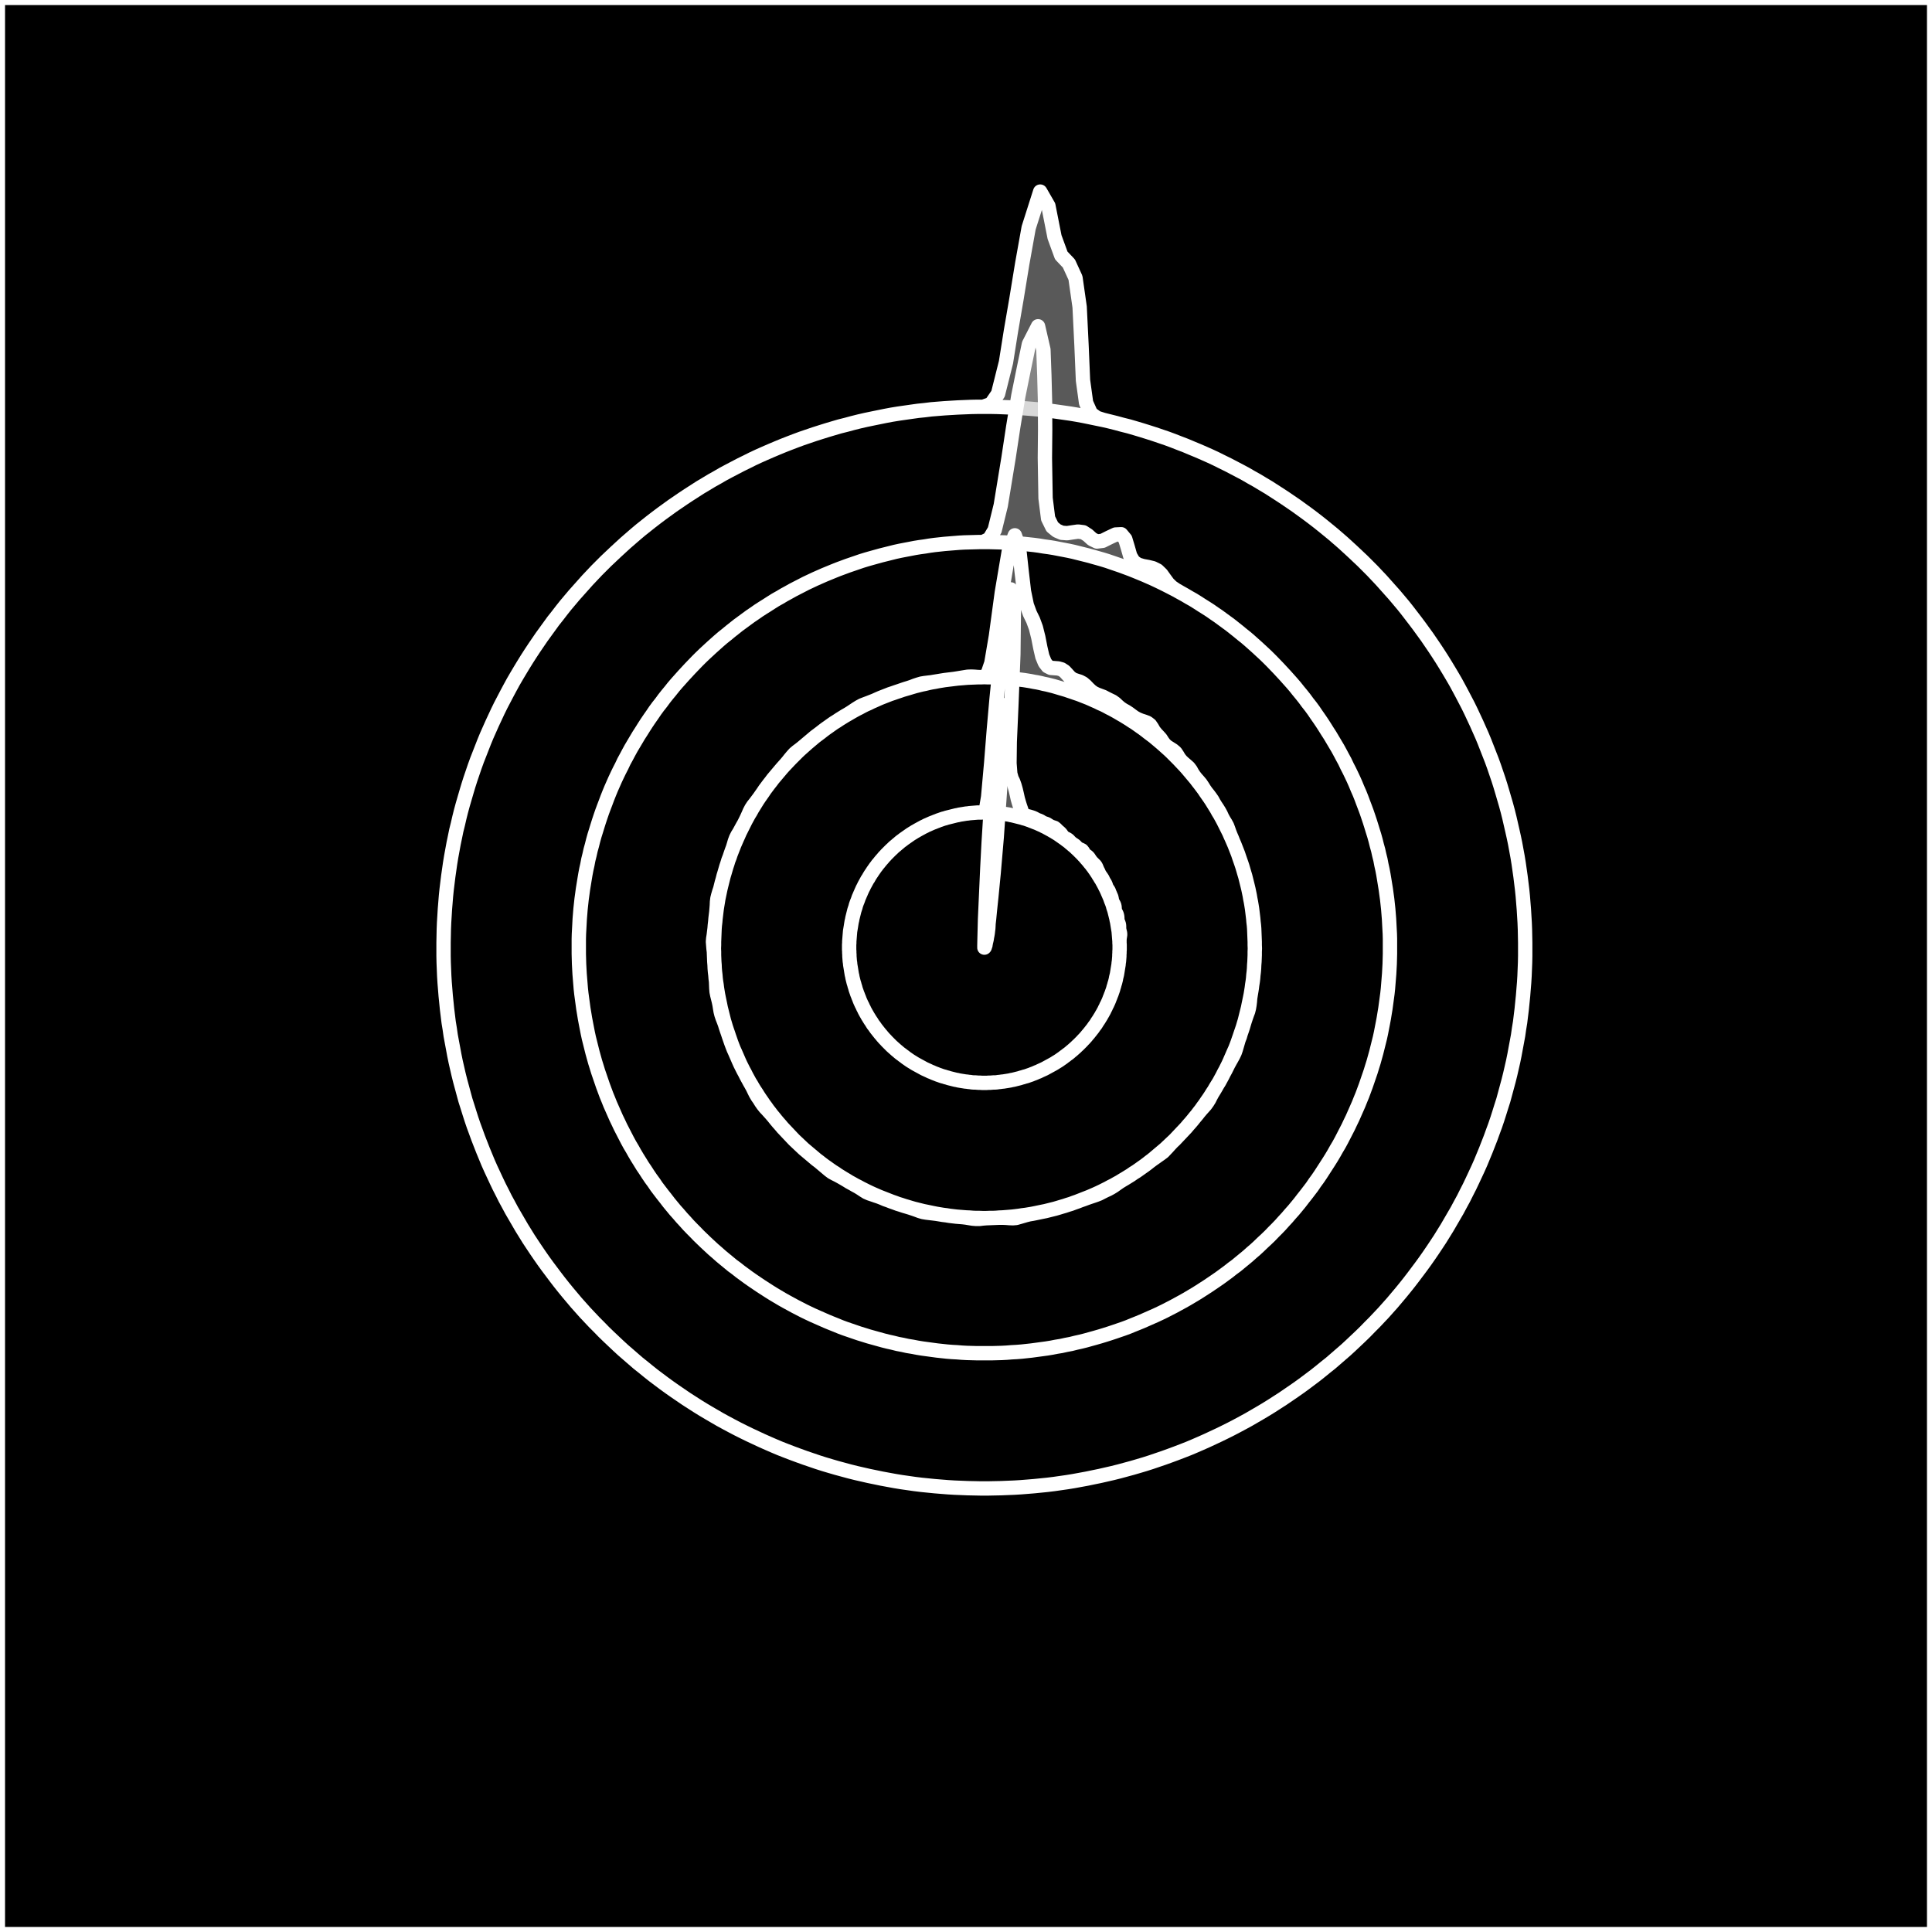 <?xml version='1.0' encoding='UTF-8' ?>
<svg xmlns='http://www.w3.org/2000/svg' xmlns:xlink='http://www.w3.org/1999/xlink' viewBox='0 0 144.00 144.00'>
<defs>
  <style type='text/css'><![CDATA[
    line, polyline, path, rect, circle {
      fill: none;
      stroke: #000000;
      stroke-linecap: round;
      stroke-linejoin: round;
      stroke-miterlimit: 10.00;
    }
  ]]></style>
</defs>
<rect width='100%' height='100%' style='stroke: none; fill: #FFFFFF;'/>
<rect x='0.00' y='0.00' width='144.00' height='144.00' style='stroke-width: 0.75; stroke: #FFFFFF; fill: #000000;' />
<defs>
  <clipPath id='cpMi43Mzk3M3wxNDR8MTQxLjI2fDA='>
    <rect x='2.74' y='0.00' width='141.26' height='141.26' />
  </clipPath>
</defs>
<polyline points='73.37,30.29 73.87,30.11 74.39,29.35 74.98,27.00 75.35,24.67 75.75,22.35 76.19,19.66 76.67,16.98 77.53,14.28 78.14,15.34 78.60,17.67 79.10,19.04 79.67,19.64 80.16,20.71 80.47,22.88 80.61,25.75 80.72,28.35 80.95,30.02 81.31,30.82 81.75,31.14 82.22,31.29 82.70,31.41 83.18,31.53 83.66,31.66 84.14,31.78 84.62,31.92 85.09,32.06 85.57,32.21 86.04,32.36 86.51,32.52 86.98,32.68 87.44,32.85 87.90,33.03 88.37,33.21 88.82,33.40 89.28,33.59 89.74,33.79 90.19,33.99 90.64,34.20 91.08,34.42 91.53,34.64 91.97,34.87 92.41,35.10 92.84,35.33 93.27,35.58 93.70,35.82 94.13,36.08 94.55,36.33 94.97,36.60 95.39,36.87 95.80,37.14 96.21,37.42 96.62,37.70 97.02,37.99 97.42,38.28 97.82,38.58 98.21,38.88 98.60,39.19 98.98,39.50 99.37,39.82 99.74,40.14 100.12,40.47 100.48,40.80 100.85,41.14 101.21,41.48 101.57,41.82 101.92,42.17 102.27,42.52 102.61,42.88 102.95,43.24 103.28,43.61 103.61,43.98 103.94,44.35 104.26,44.73 104.58,45.11 104.89,45.50 105.19,45.89 105.49,46.28 105.79,46.68 106.08,47.08 106.37,47.48 106.65,47.89 106.93,48.30 107.20,48.71 107.47,49.13 107.73,49.55 107.99,49.98 108.24,50.40 108.49,50.83 108.73,51.27 108.96,51.70 109.19,52.14 109.42,52.58 109.64,53.03 109.85,53.48 110.06,53.93 110.26,54.38 110.46,54.83 110.65,55.29 110.83,55.75 111.01,56.21 111.19,56.67 111.36,57.14 111.52,57.61 111.68,58.08 111.83,58.55 111.97,59.02 112.11,59.50 112.25,59.98 112.38,60.46 112.50,60.94 112.61,61.42 112.72,61.90 112.83,62.39 112.93,62.87 113.02,63.36 113.11,63.85 113.19,64.34 113.26,64.83 113.33,65.32 113.39,65.81 113.45,66.30 113.50,66.79 113.54,67.29 113.58,67.78 113.61,68.28 113.64,68.77 113.66,69.27 113.67,69.76 113.68,70.26 113.68,70.75 113.68,71.25 113.67,71.75 113.65,72.24 113.63,72.74 113.60,73.23 113.56,73.72 113.52,74.22 113.47,74.71 113.42,75.21 113.36,75.70 113.30,76.19 113.22,76.68 113.15,77.17 113.06,77.66 112.97,78.14 112.88,78.63 112.78,79.12 112.67,79.60 112.56,80.08 112.44,80.56 112.31,81.04 112.18,81.52 112.05,82.00 111.90,82.47 111.75,82.95 111.60,83.42 111.44,83.89 111.27,84.35 111.10,84.82 110.92,85.28 110.74,85.74 110.55,86.20 110.36,86.66 110.16,87.11 109.95,87.56 109.74,88.01 109.53,88.45 109.30,88.90 109.08,89.34 108.84,89.78 108.61,90.21 108.36,90.64 108.11,91.07 107.86,91.50 107.60,91.92 107.34,92.34 107.07,92.75 106.79,93.17 106.51,93.58 106.23,93.98 105.94,94.38 105.64,94.78 105.34,95.18 105.04,95.57 104.73,95.96 104.42,96.34 104.10,96.72 103.78,97.10 103.45,97.47 103.12,97.84 102.78,98.20 102.44,98.56 102.09,98.91 101.74,99.27 101.39,99.61 101.03,99.95 100.67,100.29 100.30,100.63 99.93,100.95 99.55,101.28 99.18,101.60 98.79,101.91 98.41,102.22 98.02,102.53 97.62,102.83 97.22,103.13 96.82,103.42 96.42,103.70 96.01,103.98 95.60,104.26 95.18,104.53 94.76,104.80 94.34,105.06 93.92,105.31 93.49,105.56 93.06,105.81 92.62,106.05 92.19,106.28 91.75,106.51 91.31,106.73 90.86,106.95 90.41,107.16 89.96,107.37 89.51,107.57 89.05,107.77 88.60,107.96 88.14,108.14 87.67,108.32 87.21,108.49 86.74,108.66 86.27,108.82 85.80,108.98 85.33,109.13 84.86,109.27 84.38,109.41 83.90,109.54 83.42,109.67 82.94,109.79 82.46,109.90 81.98,110.01 81.49,110.11 81.01,110.21 80.52,110.30 80.03,110.39 79.54,110.47 79.05,110.54 78.56,110.61 78.07,110.67 77.58,110.72 77.08,110.77 76.59,110.81 76.09,110.85 75.60,110.88 75.10,110.90 74.61,110.92 74.11,110.93 73.62,110.94 73.12,110.94 72.63,110.93 72.13,110.92 71.64,110.90 71.14,110.88 70.65,110.85 70.15,110.81 69.66,110.77 69.16,110.72 68.67,110.67 68.18,110.61 67.69,110.54 67.20,110.47 66.71,110.39 66.22,110.30 65.73,110.21 65.25,110.11 64.76,110.01 64.28,109.90 63.80,109.79 63.32,109.67 62.84,109.54 62.36,109.41 61.88,109.27 61.41,109.13 60.94,108.98 60.47,108.82 60.00,108.66 59.53,108.49 59.07,108.32 58.60,108.14 58.14,107.96 57.69,107.77 57.23,107.57 56.78,107.37 56.33,107.16 55.88,106.95 55.43,106.73 54.99,106.51 54.55,106.28 54.12,106.05 53.68,105.81 53.25,105.56 52.82,105.31 52.40,105.06 51.98,104.80 51.56,104.53 51.14,104.26 50.73,103.98 50.32,103.70 49.92,103.42 49.52,103.13 49.12,102.83 48.72,102.53 48.33,102.22 47.95,101.91 47.56,101.60 47.19,101.28 46.81,100.95 46.44,100.63 46.07,100.29 45.71,99.95 45.35,99.61 45.00,99.27 44.65,98.91 44.30,98.56 43.96,98.20 43.62,97.84 43.29,97.47 42.96,97.10 42.64,96.72 42.32,96.34 42.01,95.96 41.70,95.57 41.40,95.18 41.10,94.78 40.80,94.38 40.51,93.98 40.23,93.58 39.95,93.17 39.67,92.75 39.40,92.34 39.14,91.92 38.88,91.50 38.63,91.07 38.38,90.64 38.13,90.21 37.90,89.78 37.66,89.34 37.44,88.90 37.21,88.45 37.00,88.01 36.79,87.56 36.58,87.11 36.38,86.66 36.19,86.20 36.00,85.74 35.82,85.28 35.64,84.82 35.47,84.35 35.30,83.89 35.14,83.42 34.99,82.95 34.84,82.47 34.69,82.00 34.56,81.52 34.43,81.04 34.30,80.56 34.18,80.08 34.07,79.60 33.96,79.12 33.86,78.63 33.77,78.14 33.68,77.66 33.59,77.17 33.52,76.68 33.44,76.19 33.38,75.70 33.32,75.21 33.27,74.71 33.22,74.22 33.18,73.72 33.14,73.23 33.11,72.74 33.09,72.24 33.07,71.75 33.06,71.25 33.06,70.75 33.06,70.26 33.07,69.76 33.08,69.27 33.10,68.77 33.13,68.28 33.16,67.78 33.20,67.29 33.24,66.79 33.29,66.30 33.35,65.81 33.41,65.32 33.48,64.83 33.55,64.34 33.63,63.85 33.72,63.36 33.81,62.87 33.91,62.39 34.01,61.90 34.13,61.42 34.24,60.94 34.36,60.46 34.49,59.98 34.63,59.50 34.77,59.02 34.91,58.55 35.06,58.08 35.22,57.61 35.38,57.14 35.55,56.67 35.73,56.21 35.91,55.75 36.09,55.29 36.28,54.83 36.48,54.38 36.68,53.93 36.89,53.48 37.10,53.03 37.32,52.58 37.55,52.14 37.78,51.70 38.01,51.27 38.25,50.83 38.50,50.40 38.75,49.98 39.01,49.55 39.27,49.13 39.54,48.71 39.81,48.30 40.09,47.89 40.37,47.48 40.66,47.08 40.95,46.68 41.24,46.28 41.55,45.89 41.85,45.50 42.16,45.11 42.48,44.73 42.80,44.35 43.13,43.98 43.46,43.61 43.79,43.24 44.13,42.88 44.47,42.52 44.82,42.17 45.17,41.82 45.53,41.48 45.89,41.14 46.26,40.80 46.62,40.47 47.00,40.14 47.37,39.82 47.75,39.50 48.14,39.19 48.53,38.88 48.92,38.58 49.32,38.28 49.72,37.99 50.12,37.70 50.53,37.42 50.94,37.14 51.35,36.87 51.77,36.60 52.19,36.33 52.61,36.08 53.04,35.82 53.47,35.58 53.90,35.33 54.33,35.10 54.77,34.87 55.21,34.64 55.66,34.42 56.10,34.20 56.55,33.99 57.00,33.79 57.46,33.59 57.91,33.40 58.37,33.21 58.83,33.03 59.30,32.85 59.76,32.68 60.23,32.52 60.70,32.36 61.17,32.21 61.65,32.06 62.12,31.92 62.60,31.78 63.08,31.66 63.56,31.53 64.04,31.41 64.52,31.30 65.00,31.20 65.49,31.10 65.98,31.00 66.46,30.91 66.95,30.83 67.44,30.76 67.93,30.69 68.43,30.62 68.92,30.57 69.41,30.51 69.90,30.47 70.40,30.43 70.89,30.40 71.39,30.37 71.88,30.35 72.38,30.33 72.87,30.32 73.37,30.32 73.37,30.32 72.87,30.32 72.38,30.33 71.88,30.35 71.39,30.37 70.89,30.40 70.40,30.43 69.90,30.47 69.41,30.51 68.92,30.57 68.43,30.62 67.93,30.69 67.44,30.76 66.95,30.83 66.46,30.91 65.98,31.00 65.49,31.10 65.00,31.20 64.52,31.30 64.04,31.41 63.56,31.53 63.08,31.66 62.60,31.78 62.12,31.92 61.65,32.06 61.17,32.21 60.70,32.36 60.23,32.52 59.76,32.68 59.30,32.85 58.83,33.03 58.37,33.21 57.91,33.40 57.46,33.59 57.00,33.79 56.55,33.99 56.10,34.20 55.66,34.42 55.21,34.64 54.77,34.87 54.33,35.10 53.90,35.33 53.47,35.58 53.04,35.82 52.61,36.08 52.19,36.33 51.77,36.60 51.35,36.87 50.94,37.14 50.53,37.42 50.12,37.70 49.72,37.99 49.32,38.28 48.92,38.58 48.53,38.88 48.14,39.19 47.75,39.50 47.37,39.82 47.00,40.14 46.62,40.47 46.26,40.80 45.89,41.14 45.53,41.48 45.17,41.82 44.82,42.17 44.47,42.52 44.13,42.88 43.79,43.24 43.46,43.61 43.13,43.98 42.80,44.35 42.48,44.73 42.16,45.11 41.85,45.50 41.55,45.89 41.24,46.28 40.95,46.68 40.66,47.08 40.37,47.48 40.09,47.89 39.81,48.30 39.54,48.71 39.27,49.13 39.01,49.55 38.75,49.98 38.50,50.40 38.25,50.83 38.01,51.27 37.78,51.70 37.55,52.14 37.32,52.58 37.10,53.03 36.89,53.48 36.68,53.93 36.48,54.38 36.28,54.83 36.09,55.29 35.91,55.75 35.73,56.21 35.55,56.67 35.38,57.14 35.22,57.61 35.06,58.08 34.91,58.55 34.77,59.02 34.63,59.50 34.49,59.98 34.36,60.46 34.24,60.94 34.13,61.42 34.01,61.90 33.91,62.39 33.81,62.87 33.72,63.36 33.63,63.85 33.55,64.34 33.48,64.83 33.41,65.32 33.35,65.81 33.29,66.30 33.24,66.79 33.20,67.29 33.16,67.78 33.13,68.28 33.10,68.77 33.08,69.27 33.07,69.76 33.06,70.26 33.06,70.75 33.06,71.25 33.07,71.75 33.09,72.24 33.11,72.74 33.14,73.23 33.18,73.72 33.22,74.22 33.27,74.71 33.32,75.21 33.38,75.70 33.44,76.19 33.52,76.68 33.59,77.17 33.68,77.66 33.77,78.14 33.86,78.63 33.96,79.12 34.07,79.60 34.18,80.08 34.30,80.56 34.43,81.04 34.56,81.52 34.69,82.00 34.84,82.47 34.99,82.95 35.14,83.42 35.30,83.89 35.47,84.35 35.64,84.82 35.82,85.28 36.00,85.74 36.19,86.20 36.38,86.66 36.58,87.11 36.79,87.56 37.00,88.01 37.21,88.45 37.44,88.90 37.66,89.34 37.90,89.78 38.13,90.21 38.38,90.64 38.63,91.07 38.88,91.50 39.14,91.92 39.40,92.34 39.67,92.75 39.95,93.17 40.23,93.58 40.51,93.98 40.80,94.38 41.10,94.78 41.40,95.18 41.70,95.57 42.01,95.96 42.32,96.34 42.64,96.72 42.96,97.10 43.29,97.47 43.62,97.84 43.96,98.20 44.30,98.56 44.65,98.91 45.00,99.27 45.35,99.61 45.71,99.95 46.07,100.29 46.44,100.63 46.81,100.95 47.19,101.28 47.56,101.60 47.95,101.91 48.33,102.22 48.72,102.53 49.12,102.83 49.52,103.13 49.92,103.42 50.32,103.70 50.73,103.98 51.14,104.26 51.56,104.53 51.98,104.80 52.40,105.06 52.82,105.31 53.25,105.56 53.68,105.81 54.12,106.05 54.55,106.28 54.99,106.51 55.43,106.73 55.88,106.95 56.33,107.16 56.78,107.37 57.23,107.57 57.69,107.77 58.14,107.96 58.60,108.14 59.07,108.32 59.53,108.49 60.00,108.66 60.47,108.82 60.94,108.98 61.41,109.13 61.88,109.27 62.36,109.41 62.84,109.54 63.32,109.67 63.80,109.79 64.28,109.90 64.76,110.01 65.25,110.11 65.73,110.21 66.22,110.30 66.71,110.39 67.20,110.47 67.69,110.54 68.18,110.61 68.67,110.67 69.16,110.72 69.66,110.77 70.15,110.81 70.65,110.85 71.14,110.88 71.64,110.90 72.13,110.92 72.63,110.93 73.12,110.94 73.62,110.94 74.11,110.93 74.61,110.92 75.10,110.90 75.60,110.88 76.09,110.85 76.59,110.81 77.08,110.77 77.58,110.72 78.07,110.67 78.56,110.61 79.05,110.54 79.54,110.47 80.03,110.39 80.52,110.30 81.01,110.21 81.49,110.11 81.98,110.01 82.46,109.90 82.94,109.79 83.42,109.67 83.90,109.54 84.38,109.41 84.86,109.27 85.33,109.13 85.80,108.98 86.27,108.82 86.74,108.66 87.21,108.49 87.67,108.32 88.14,108.14 88.60,107.96 89.05,107.77 89.51,107.57 89.96,107.37 90.41,107.16 90.86,106.95 91.31,106.73 91.75,106.51 92.19,106.28 92.62,106.05 93.06,105.81 93.49,105.56 93.92,105.31 94.34,105.06 94.76,104.80 95.18,104.53 95.60,104.26 96.01,103.98 96.42,103.70 96.82,103.42 97.22,103.13 97.62,102.83 98.02,102.53 98.41,102.22 98.79,101.91 99.18,101.60 99.55,101.28 99.93,100.95 100.30,100.63 100.67,100.29 101.03,99.95 101.39,99.61 101.74,99.27 102.09,98.91 102.44,98.56 102.78,98.20 103.12,97.84 103.45,97.47 103.78,97.10 104.10,96.72 104.42,96.34 104.73,95.96 105.04,95.57 105.34,95.18 105.64,94.78 105.94,94.38 106.23,93.98 106.51,93.58 106.79,93.17 107.07,92.75 107.34,92.34 107.60,91.92 107.86,91.50 108.11,91.07 108.36,90.64 108.61,90.21 108.84,89.78 109.08,89.34 109.30,88.90 109.53,88.45 109.74,88.01 109.95,87.56 110.16,87.11 110.36,86.66 110.55,86.20 110.74,85.74 110.92,85.28 111.10,84.82 111.27,84.35 111.44,83.89 111.60,83.42 111.75,82.95 111.90,82.47 112.05,82.00 112.18,81.52 112.31,81.04 112.44,80.56 112.56,80.08 112.67,79.60 112.78,79.12 112.88,78.63 112.97,78.14 113.06,77.66 113.15,77.17 113.22,76.68 113.30,76.19 113.36,75.70 113.42,75.21 113.47,74.71 113.52,74.22 113.56,73.72 113.60,73.23 113.63,72.74 113.65,72.24 113.67,71.75 113.68,71.25 113.68,70.75 113.68,70.26 113.67,69.76 113.66,69.27 113.64,68.77 113.61,68.28 113.58,67.78 113.54,67.29 113.50,66.79 113.45,66.30 113.39,65.81 113.33,65.32 113.26,64.83 113.19,64.34 113.11,63.85 113.02,63.36 112.93,62.87 112.83,62.39 112.72,61.90 112.61,61.42 112.50,60.94 112.38,60.46 112.25,59.98 112.11,59.50 111.97,59.02 111.83,58.55 111.68,58.08 111.52,57.61 111.36,57.14 111.19,56.67 111.01,56.21 110.83,55.75 110.65,55.29 110.46,54.83 110.26,54.38 110.06,53.93 109.85,53.48 109.64,53.03 109.42,52.58 109.19,52.14 108.96,51.70 108.73,51.27 108.49,50.83 108.24,50.40 107.99,49.98 107.73,49.55 107.47,49.13 107.20,48.71 106.93,48.30 106.65,47.89 106.37,47.48 106.08,47.08 105.79,46.68 105.49,46.28 105.19,45.89 104.89,45.50 104.58,45.11 104.26,44.73 103.94,44.35 103.61,43.98 103.28,43.61 102.95,43.24 102.61,42.88 102.27,42.52 101.92,42.17 101.57,41.82 101.21,41.48 100.85,41.14 100.48,40.80 100.12,40.47 99.74,40.14 99.37,39.82 98.98,39.50 98.60,39.19 98.21,38.88 97.82,38.58 97.42,38.28 97.02,37.99 96.62,37.70 96.21,37.42 95.80,37.14 95.39,36.87 94.97,36.60 94.55,36.33 94.13,36.08 93.70,35.82 93.27,35.58 92.84,35.33 92.41,35.10 91.97,34.87 91.53,34.64 91.08,34.42 90.64,34.20 90.19,33.99 89.74,33.79 89.28,33.59 88.82,33.40 88.37,33.21 87.90,33.03 87.44,32.85 86.98,32.68 86.51,32.52 86.04,32.36 85.57,32.21 85.09,32.06 84.62,31.92 84.14,31.78 83.66,31.66 83.18,31.53 82.70,31.41 82.22,31.30 81.73,31.20 81.25,31.10 80.76,31.00 80.27,30.91 79.79,30.83 79.30,30.76 78.81,30.69 78.31,30.62 77.82,30.57 77.33,30.51 76.84,30.47 76.34,30.43 75.85,30.40 75.35,30.37 74.86,30.35 74.36,30.33 73.87,30.32 73.37,30.32 ' style='stroke-width: 1.07; stroke: #FFFFFF; fill: #B3B3B3; fill-opacity: 0.50;' clip-path='url(#cpMi43Mzk3M3wxNDR8MTQxLjI2fDA=)' />
<polyline points='73.37,40.35 73.74,40.17 74.14,39.50 74.59,37.67 75.17,34.13 75.52,31.82 75.90,29.51 76.29,27.58 76.69,25.65 77.37,24.32 77.77,26.06 77.84,28.00 77.89,29.95 77.90,32.05 77.88,34.14 77.93,37.13 78.12,38.64 78.43,39.27 78.77,39.55 79.14,39.71 79.53,39.74 79.93,39.68 80.35,39.62 80.74,39.67 81.08,39.89 81.41,40.19 81.76,40.36 82.18,40.31 82.66,40.07 83.15,39.84 83.57,39.82 83.87,40.18 84.06,40.81 84.24,41.44 84.49,41.86 84.81,42.08 85.18,42.19 85.56,42.26 85.93,42.35 86.27,42.52 86.56,42.80 86.81,43.15 87.06,43.49 87.34,43.76 87.65,43.97 87.98,44.16 88.30,44.34 88.62,44.53 88.94,44.71 89.26,44.91 89.57,45.11 89.89,45.31 90.20,45.51 90.50,45.72 90.81,45.93 91.11,46.15 91.41,46.37 91.71,46.59 92.00,46.82 92.29,47.05 92.58,47.29 92.87,47.52 93.15,47.76 93.43,48.01 93.71,48.26 93.98,48.51 94.25,48.76 94.52,49.02 94.78,49.28 95.04,49.55 95.30,49.82 95.55,50.09 95.80,50.36 96.05,50.64 96.30,50.92 96.54,51.20 96.77,51.49 97.01,51.78 97.24,52.07 97.46,52.37 97.69,52.66 97.91,52.96 98.12,53.27 98.33,53.57 98.54,53.88 98.74,54.19 98.94,54.51 99.14,54.82 99.33,55.14 99.52,55.46 99.71,55.78 99.89,56.11 100.06,56.43 100.24,56.76 100.40,57.10 100.57,57.43 100.73,57.76 100.89,58.10 101.04,58.44 101.18,58.78 101.33,59.12 101.47,59.47 101.60,59.82 101.73,60.16 101.86,60.51 101.98,60.86 102.10,61.22 102.21,61.57 102.32,61.93 102.43,62.28 102.53,62.64 102.62,63.00 102.72,63.36 102.80,63.72 102.89,64.08 102.96,64.45 103.04,64.81 103.11,65.18 103.17,65.54 103.23,65.91 103.29,66.28 103.34,66.65 103.39,67.01 103.43,67.38 103.47,67.75 103.50,68.12 103.53,68.49 103.55,68.87 103.57,69.24 103.59,69.61 103.60,69.98 103.60,70.35 103.60,70.72 103.60,71.09 103.59,71.47 103.58,71.84 103.56,72.21 103.54,72.58 103.51,72.95 103.48,73.32 103.45,73.69 103.41,74.06 103.36,74.43 103.31,74.80 103.26,75.17 103.20,75.53 103.14,75.90 103.07,76.27 103.00,76.63 102.93,76.99 102.85,77.36 102.76,77.72 102.67,78.08 102.58,78.44 102.48,78.80 102.38,79.16 102.27,79.51 102.16,79.87 102.04,80.22 101.92,80.57 101.80,80.92 101.67,81.27 101.54,81.62 101.40,81.96 101.26,82.31 101.11,82.65 100.96,82.99 100.81,83.33 100.65,83.66 100.49,84.00 100.32,84.33 100.15,84.66 99.98,84.99 99.80,85.32 99.61,85.64 99.43,85.96 99.24,86.28 99.04,86.60 98.84,86.91 98.64,87.22 98.44,87.53 98.23,87.84 98.01,88.14 97.80,88.45 97.58,88.74 97.35,89.04 97.12,89.33 96.89,89.63 96.66,89.91 96.42,90.20 96.17,90.48 95.93,90.76 95.68,91.03 95.43,91.31 95.17,91.58 94.91,91.84 94.65,92.11 94.38,92.37 94.11,92.62 93.84,92.88 93.57,93.13 93.29,93.37 93.01,93.62 92.72,93.86 92.44,94.09 92.15,94.33 91.85,94.55 91.56,94.78 91.26,95.00 90.96,95.22 90.66,95.43 90.35,95.64 90.04,95.85 89.73,96.05 89.42,96.25 89.10,96.45 88.78,96.64 88.46,96.83 88.14,97.01 87.81,97.19 87.48,97.37 87.15,97.54 86.82,97.71 86.49,97.87 86.15,98.03 85.81,98.18 85.47,98.33 85.13,98.48 84.79,98.62 84.44,98.76 84.10,98.90 83.75,99.03 83.40,99.15 83.05,99.27 82.69,99.39 82.34,99.50 81.98,99.61 81.63,99.71 81.27,99.81 80.91,99.91 80.55,100.00 80.19,100.08 79.83,100.17 79.46,100.24 79.10,100.32 78.73,100.38 78.37,100.45 78.00,100.51 77.63,100.56 77.26,100.61 76.89,100.66 76.52,100.70 76.15,100.74 75.78,100.77 75.41,100.79 75.04,100.82 74.67,100.84 74.30,100.85 73.93,100.86 73.56,100.86 73.18,100.86 72.81,100.86 72.44,100.85 72.07,100.84 71.70,100.82 71.33,100.79 70.96,100.77 70.59,100.74 70.22,100.70 69.85,100.66 69.48,100.61 69.11,100.56 68.74,100.51 68.37,100.45 68.01,100.38 67.64,100.32 67.28,100.24 66.91,100.17 66.55,100.08 66.19,100.00 65.83,99.91 65.47,99.81 65.11,99.71 64.75,99.61 64.40,99.50 64.04,99.39 63.69,99.27 63.34,99.15 62.99,99.03 62.64,98.90 62.30,98.76 61.95,98.62 61.61,98.48 61.27,98.33 60.93,98.18 60.59,98.03 60.25,97.87 59.92,97.71 59.59,97.54 59.26,97.37 58.93,97.19 58.60,97.01 58.28,96.83 57.96,96.64 57.64,96.45 57.32,96.25 57.01,96.05 56.70,95.85 56.39,95.64 56.08,95.43 55.78,95.22 55.48,95.00 55.18,94.78 54.89,94.55 54.59,94.33 54.30,94.09 54.02,93.86 53.73,93.62 53.45,93.37 53.17,93.13 52.90,92.88 52.62,92.62 52.36,92.37 52.09,92.11 51.83,91.84 51.57,91.58 51.31,91.31 51.06,91.03 50.81,90.76 50.57,90.48 50.32,90.20 50.08,89.91 49.85,89.63 49.62,89.33 49.39,89.04 49.16,88.74 48.94,88.45 48.73,88.14 48.51,87.84 48.30,87.53 48.10,87.22 47.89,86.91 47.70,86.60 47.50,86.28 47.31,85.96 47.13,85.64 46.94,85.32 46.76,84.99 46.59,84.66 46.42,84.33 46.25,84.00 46.09,83.66 45.93,83.33 45.78,82.99 45.63,82.65 45.48,82.31 45.34,81.96 45.20,81.62 45.07,81.27 44.94,80.92 44.82,80.57 44.70,80.22 44.58,79.87 44.47,79.51 44.36,79.16 44.26,78.80 44.16,78.44 44.07,78.08 43.98,77.72 43.89,77.36 43.81,76.99 43.74,76.63 43.67,76.27 43.60,75.90 43.54,75.53 43.48,75.17 43.43,74.80 43.38,74.43 43.33,74.06 43.29,73.69 43.26,73.32 43.23,72.95 43.20,72.58 43.18,72.21 43.16,71.84 43.15,71.47 43.14,71.09 43.14,70.72 43.14,70.35 43.14,69.98 43.15,69.61 43.17,69.24 43.19,68.87 43.21,68.49 43.24,68.12 43.27,67.75 43.31,67.38 43.35,67.01 43.40,66.65 43.45,66.28 43.51,65.91 43.57,65.54 43.63,65.18 43.70,64.81 43.78,64.45 43.85,64.08 43.94,63.72 44.02,63.36 44.12,63.00 44.21,62.64 44.31,62.28 44.42,61.93 44.53,61.57 44.64,61.22 44.76,60.86 44.88,60.51 45.01,60.16 45.14,59.82 45.27,59.47 45.41,59.12 45.55,58.78 45.70,58.44 45.85,58.10 46.01,57.76 46.17,57.43 46.34,57.10 46.50,56.76 46.68,56.43 46.85,56.11 47.03,55.78 47.22,55.46 47.41,55.14 47.60,54.82 47.80,54.51 48.00,54.19 48.20,53.88 48.41,53.57 48.62,53.27 48.83,52.96 49.05,52.66 49.28,52.37 49.50,52.07 49.73,51.78 49.97,51.49 50.20,51.20 50.44,50.92 50.69,50.64 50.94,50.36 51.19,50.09 51.44,49.82 51.70,49.55 51.96,49.28 52.22,49.02 52.49,48.76 52.76,48.51 53.03,48.26 53.31,48.01 53.59,47.76 53.87,47.52 54.16,47.29 54.45,47.05 54.74,46.82 55.03,46.59 55.33,46.37 55.63,46.15 55.93,45.93 56.24,45.72 56.54,45.51 56.85,45.31 57.17,45.11 57.48,44.91 57.80,44.71 58.12,44.53 58.44,44.34 58.77,44.16 59.09,43.98 59.42,43.81 59.75,43.64 60.08,43.47 60.42,43.31 60.76,43.15 61.10,43.00 61.44,42.85 61.78,42.71 62.12,42.57 62.47,42.43 62.82,42.30 63.17,42.17 63.52,42.05 63.87,41.93 64.22,41.81 64.58,41.70 64.93,41.60 65.29,41.50 65.65,41.40 66.01,41.31 66.37,41.22 66.73,41.13 67.10,41.05 67.46,40.98 67.83,40.91 68.19,40.84 68.56,40.78 68.93,40.73 69.29,40.67 69.66,40.62 70.03,40.58 70.40,40.54 70.77,40.51 71.14,40.48 71.51,40.45 71.88,40.43 72.25,40.42 72.63,40.41 73.00,40.40 73.37,40.40 73.37,40.40 73.00,40.40 72.63,40.41 72.25,40.42 71.88,40.43 71.51,40.45 71.14,40.48 70.77,40.51 70.40,40.54 70.03,40.58 69.66,40.62 69.29,40.67 68.93,40.73 68.56,40.78 68.19,40.84 67.83,40.91 67.46,40.98 67.10,41.05 66.73,41.13 66.37,41.22 66.01,41.31 65.65,41.40 65.29,41.50 64.93,41.60 64.58,41.70 64.22,41.81 63.87,41.93 63.52,42.05 63.17,42.17 62.82,42.30 62.47,42.43 62.12,42.57 61.78,42.71 61.44,42.85 61.10,43.00 60.76,43.15 60.42,43.31 60.08,43.47 59.75,43.64 59.42,43.81 59.09,43.98 58.77,44.16 58.44,44.34 58.12,44.53 57.80,44.71 57.48,44.91 57.17,45.11 56.85,45.31 56.54,45.51 56.24,45.72 55.93,45.93 55.63,46.15 55.33,46.37 55.03,46.59 54.74,46.82 54.45,47.05 54.16,47.29 53.87,47.52 53.59,47.76 53.31,48.01 53.03,48.26 52.76,48.51 52.49,48.76 52.22,49.02 51.96,49.28 51.70,49.55 51.44,49.82 51.19,50.09 50.94,50.36 50.69,50.64 50.44,50.92 50.20,51.20 49.97,51.49 49.73,51.78 49.50,52.07 49.28,52.37 49.05,52.66 48.83,52.96 48.62,53.27 48.41,53.57 48.20,53.88 48.00,54.19 47.80,54.51 47.60,54.82 47.41,55.14 47.22,55.46 47.03,55.78 46.85,56.11 46.68,56.43 46.50,56.76 46.34,57.10 46.17,57.43 46.01,57.76 45.85,58.10 45.70,58.44 45.55,58.78 45.41,59.12 45.27,59.47 45.14,59.82 45.01,60.16 44.88,60.51 44.76,60.86 44.64,61.22 44.53,61.57 44.42,61.93 44.31,62.28 44.21,62.64 44.12,63.00 44.02,63.36 43.94,63.72 43.85,64.08 43.78,64.45 43.70,64.81 43.63,65.18 43.57,65.54 43.51,65.91 43.45,66.28 43.40,66.65 43.35,67.01 43.31,67.38 43.27,67.75 43.24,68.12 43.21,68.49 43.19,68.87 43.17,69.24 43.15,69.61 43.14,69.98 43.14,70.35 43.14,70.72 43.14,71.09 43.15,71.47 43.16,71.84 43.18,72.21 43.20,72.58 43.23,72.95 43.26,73.32 43.29,73.69 43.33,74.06 43.38,74.43 43.43,74.80 43.48,75.17 43.54,75.53 43.60,75.90 43.67,76.27 43.74,76.63 43.81,76.99 43.89,77.36 43.98,77.72 44.07,78.08 44.16,78.44 44.26,78.80 44.36,79.16 44.47,79.51 44.58,79.87 44.70,80.22 44.82,80.57 44.94,80.92 45.07,81.27 45.20,81.62 45.34,81.96 45.48,82.31 45.63,82.65 45.78,82.99 45.93,83.33 46.09,83.66 46.25,84.00 46.42,84.33 46.59,84.66 46.76,84.99 46.94,85.32 47.13,85.64 47.31,85.96 47.50,86.28 47.70,86.60 47.89,86.91 48.10,87.22 48.30,87.53 48.51,87.84 48.73,88.14 48.94,88.45 49.16,88.74 49.39,89.04 49.62,89.33 49.85,89.63 50.08,89.91 50.32,90.20 50.57,90.48 50.81,90.76 51.06,91.03 51.31,91.31 51.57,91.58 51.83,91.84 52.09,92.11 52.36,92.37 52.62,92.62 52.90,92.88 53.17,93.13 53.45,93.37 53.73,93.62 54.02,93.86 54.30,94.09 54.59,94.33 54.89,94.55 55.18,94.78 55.48,95.00 55.78,95.22 56.08,95.43 56.39,95.64 56.70,95.85 57.01,96.05 57.32,96.25 57.64,96.45 57.96,96.64 58.28,96.83 58.60,97.01 58.93,97.19 59.26,97.37 59.59,97.54 59.92,97.71 60.25,97.87 60.59,98.03 60.93,98.18 61.27,98.33 61.61,98.48 61.95,98.62 62.30,98.76 62.64,98.90 62.99,99.03 63.34,99.15 63.69,99.27 64.04,99.39 64.40,99.50 64.75,99.61 65.11,99.71 65.47,99.81 65.83,99.91 66.19,100.00 66.55,100.08 66.91,100.17 67.28,100.24 67.64,100.32 68.01,100.38 68.37,100.45 68.74,100.51 69.11,100.56 69.48,100.61 69.85,100.66 70.22,100.70 70.59,100.74 70.96,100.77 71.33,100.79 71.70,100.82 72.07,100.84 72.44,100.85 72.81,100.86 73.18,100.86 73.56,100.86 73.93,100.86 74.30,100.85 74.67,100.84 75.04,100.82 75.41,100.79 75.78,100.77 76.15,100.74 76.52,100.70 76.89,100.66 77.26,100.61 77.63,100.56 78.00,100.51 78.37,100.45 78.73,100.38 79.10,100.32 79.46,100.24 79.83,100.17 80.19,100.08 80.55,100.00 80.91,99.91 81.27,99.81 81.63,99.71 81.98,99.61 82.34,99.50 82.69,99.39 83.05,99.27 83.40,99.15 83.75,99.03 84.10,98.90 84.44,98.76 84.79,98.62 85.13,98.48 85.47,98.33 85.81,98.18 86.15,98.03 86.49,97.87 86.82,97.71 87.15,97.54 87.48,97.37 87.81,97.19 88.14,97.01 88.46,96.83 88.78,96.64 89.10,96.45 89.42,96.25 89.73,96.05 90.04,95.85 90.35,95.64 90.66,95.43 90.96,95.22 91.26,95.00 91.56,94.78 91.85,94.55 92.15,94.33 92.44,94.09 92.72,93.86 93.01,93.62 93.29,93.37 93.57,93.13 93.84,92.88 94.11,92.62 94.38,92.37 94.65,92.11 94.91,91.84 95.17,91.58 95.43,91.31 95.68,91.03 95.93,90.76 96.17,90.48 96.42,90.20 96.66,89.91 96.89,89.63 97.12,89.33 97.35,89.04 97.58,88.74 97.80,88.45 98.01,88.14 98.23,87.84 98.44,87.53 98.64,87.22 98.84,86.91 99.04,86.60 99.24,86.28 99.43,85.96 99.61,85.64 99.80,85.32 99.98,84.99 100.15,84.66 100.32,84.33 100.49,84.00 100.65,83.66 100.81,83.33 100.96,82.99 101.11,82.65 101.26,82.31 101.40,81.96 101.54,81.62 101.67,81.27 101.80,80.92 101.92,80.57 102.04,80.22 102.16,79.87 102.27,79.51 102.38,79.16 102.48,78.80 102.58,78.44 102.67,78.08 102.76,77.72 102.85,77.36 102.93,76.99 103.00,76.63 103.07,76.27 103.14,75.90 103.20,75.53 103.26,75.17 103.31,74.80 103.36,74.43 103.41,74.06 103.45,73.69 103.48,73.32 103.51,72.95 103.54,72.58 103.56,72.21 103.58,71.84 103.59,71.47 103.60,71.09 103.60,70.72 103.60,70.35 103.60,69.98 103.59,69.61 103.57,69.24 103.55,68.87 103.53,68.49 103.50,68.12 103.47,67.75 103.43,67.38 103.39,67.01 103.34,66.65 103.29,66.28 103.23,65.91 103.17,65.54 103.11,65.18 103.04,64.81 102.96,64.45 102.89,64.08 102.80,63.72 102.72,63.36 102.62,63.00 102.53,62.64 102.43,62.28 102.32,61.93 102.21,61.57 102.10,61.22 101.98,60.86 101.86,60.51 101.73,60.16 101.60,59.82 101.47,59.47 101.33,59.12 101.18,58.78 101.04,58.44 100.89,58.10 100.73,57.76 100.57,57.43 100.40,57.10 100.24,56.76 100.06,56.43 99.89,56.11 99.71,55.78 99.52,55.46 99.33,55.14 99.14,54.82 98.94,54.51 98.74,54.19 98.54,53.88 98.33,53.57 98.12,53.27 97.91,52.96 97.69,52.66 97.46,52.37 97.24,52.07 97.01,51.78 96.77,51.49 96.54,51.20 96.30,50.92 96.05,50.64 95.80,50.36 95.55,50.09 95.30,49.82 95.04,49.55 94.78,49.28 94.52,49.02 94.25,48.76 93.98,48.51 93.71,48.26 93.43,48.01 93.15,47.76 92.87,47.52 92.58,47.29 92.29,47.05 92.00,46.82 91.71,46.59 91.41,46.37 91.11,46.15 90.81,45.93 90.50,45.72 90.20,45.51 89.89,45.31 89.57,45.11 89.26,44.91 88.94,44.71 88.62,44.53 88.30,44.34 87.97,44.16 87.65,43.98 87.32,43.81 86.99,43.64 86.65,43.47 86.32,43.31 85.98,43.15 85.64,43.00 85.30,42.85 84.96,42.71 84.62,42.57 84.27,42.43 83.92,42.30 83.57,42.17 83.22,42.05 82.87,41.93 82.52,41.81 82.16,41.70 81.81,41.60 81.45,41.50 81.09,41.40 80.73,41.31 80.37,41.22 80.01,41.13 79.64,41.05 79.28,40.98 78.91,40.91 78.55,40.84 78.18,40.78 77.81,40.73 77.45,40.67 77.08,40.62 76.71,40.58 76.34,40.54 75.97,40.51 75.60,40.48 75.23,40.45 74.86,40.43 74.48,40.42 74.11,40.41 73.74,40.40 73.37,40.40 ' style='stroke-width: 1.07; stroke: #FFFFFF; fill: #B3B3B3; fill-opacity: 0.50;' clip-path='url(#cpMi43Mzk3M3wxNDR8MTQxLjI2fDA=)' />
<polyline points='73.37,50.42 73.62,50.21 73.89,49.42 74.23,47.42 74.67,44.17 75.19,41.09 75.64,39.90 75.95,40.78 76.14,42.53 76.32,44.08 76.53,45.10 76.76,45.73 77.00,46.22 77.21,46.79 77.39,47.51 77.54,48.28 77.69,48.93 77.88,49.39 78.09,49.66 78.33,49.78 78.60,49.80 78.87,49.82 79.12,49.89 79.35,50.04 79.56,50.27 79.76,50.49 79.99,50.65 80.23,50.73 80.48,50.81 80.71,50.93 80.92,51.11 81.11,51.31 81.31,51.50 81.52,51.65 81.75,51.76 81.99,51.85 82.23,51.94 82.46,52.06 82.68,52.17 82.91,52.28 83.12,52.43 83.31,52.61 83.51,52.78 83.72,52.92 83.94,53.04 84.15,53.18 84.35,53.33 84.56,53.48 84.78,53.60 85.02,53.70 85.27,53.78 85.51,53.87 85.72,54.03 85.87,54.25 86.00,54.48 86.17,54.69 86.34,54.87 86.51,55.06 86.65,55.28 86.80,55.48 86.99,55.65 87.20,55.78 87.42,55.92 87.61,56.08 87.75,56.29 87.88,56.51 88.04,56.71 88.22,56.88 88.41,57.04 88.60,57.21 88.75,57.41 88.87,57.63 89.01,57.84 89.16,58.03 89.33,58.22 89.49,58.41 89.63,58.62 89.76,58.83 89.90,59.03 90.06,59.23 90.21,59.43 90.35,59.63 90.47,59.85 90.60,60.06 90.74,60.27 90.87,60.48 90.99,60.70 91.09,60.92 91.21,61.14 91.34,61.35 91.46,61.57 91.55,61.81 91.63,62.04 91.72,62.27 91.82,62.50 91.91,62.73 92.01,62.96 92.10,63.19 92.19,63.42 92.28,63.65 92.36,63.89 92.44,64.12 92.52,64.35 92.60,64.59 92.67,64.83 92.74,65.07 92.81,65.30 92.87,65.54 92.93,65.78 92.99,66.02 93.05,66.27 93.10,66.51 93.15,66.75 93.19,66.99 93.24,67.24 93.28,67.48 93.32,67.73 93.35,67.97 93.38,68.22 93.41,68.47 93.43,68.71 93.46,68.96 93.48,69.21 93.49,69.45 93.50,69.70 93.51,69.95 93.52,70.20 93.52,70.44 93.53,70.69 93.52,70.94 93.52,71.19 93.51,71.44 93.50,71.68 93.48,71.93 93.47,72.18 93.45,72.42 93.42,72.67 93.40,72.92 93.37,73.16 93.33,73.41 93.30,73.65 93.26,73.90 93.22,74.14 93.18,74.39 93.16,74.64 93.13,74.89 93.09,75.13 93.03,75.37 92.94,75.61 92.86,75.84 92.78,76.08 92.71,76.31 92.64,76.55 92.56,76.79 92.48,77.02 92.41,77.26 92.32,77.49 92.25,77.73 92.18,77.97 92.11,78.21 92.03,78.44 91.92,78.67 91.80,78.89 91.68,79.10 91.56,79.32 91.45,79.54 91.34,79.76 91.22,79.98 91.11,80.20 90.99,80.42 90.87,80.64 90.74,80.85 90.62,81.06 90.49,81.28 90.36,81.49 90.24,81.71 90.13,81.93 90.00,82.14 89.85,82.35 89.69,82.53 89.52,82.72 89.36,82.91 89.21,83.10 89.05,83.29 88.89,83.49 88.73,83.68 88.57,83.86 88.41,84.05 88.24,84.23 88.07,84.41 87.90,84.59 87.73,84.77 87.56,84.95 87.38,85.12 87.21,85.30 87.04,85.49 86.87,85.67 86.70,85.85 86.50,86.00 86.30,86.14 86.09,86.29 85.89,86.43 85.69,86.58 85.50,86.73 85.30,86.88 85.10,87.02 84.89,87.17 84.69,87.31 84.48,87.44 84.28,87.58 84.07,87.71 83.86,87.84 83.64,87.97 83.43,88.10 83.23,88.24 83.02,88.39 82.81,88.52 82.59,88.64 82.37,88.74 82.15,88.85 81.92,88.97 81.69,89.06 81.46,89.14 81.22,89.22 80.99,89.30 80.75,89.39 80.52,89.47 80.29,89.56 80.06,89.64 79.82,89.73 79.59,89.80 79.35,89.88 79.11,89.95 78.88,90.02 78.64,90.09 78.40,90.15 78.16,90.21 77.92,90.27 77.67,90.32 77.43,90.37 77.19,90.42 76.94,90.47 76.70,90.51 76.46,90.57 76.22,90.64 75.98,90.71 75.73,90.78 75.49,90.80 75.23,90.79 74.98,90.77 74.73,90.76 74.48,90.76 74.24,90.77 73.99,90.78 73.74,90.79 73.49,90.80 73.25,90.82 73.00,90.85 72.75,90.85 72.50,90.83 72.25,90.79 72.01,90.75 71.76,90.72 71.51,90.70 71.27,90.68 71.02,90.65 70.77,90.62 70.53,90.58 70.28,90.55 70.04,90.51 69.79,90.47 69.55,90.44 69.30,90.41 69.05,90.38 68.81,90.34 68.57,90.27 68.33,90.18 68.10,90.10 67.86,90.02 67.63,89.95 67.39,89.88 67.15,89.80 66.92,89.73 66.68,89.64 66.45,89.56 66.22,89.47 65.99,89.39 65.76,89.29 65.53,89.20 65.29,89.12 65.06,89.04 64.82,88.96 64.59,88.86 64.38,88.73 64.17,88.59 63.96,88.46 63.74,88.34 63.53,88.22 63.31,88.10 63.10,87.97 62.88,87.84 62.67,87.72 62.45,87.60 62.23,87.49 62.01,87.37 61.81,87.22 61.62,87.06 61.43,86.90 61.24,86.74 61.05,86.58 60.85,86.43 60.66,86.27 60.47,86.11 60.28,85.95 60.09,85.79 59.90,85.63 59.72,85.46 59.54,85.29 59.36,85.12 59.18,84.95 59.01,84.77 58.84,84.59 58.67,84.41 58.50,84.23 58.33,84.05 58.17,83.86 58.01,83.68 57.85,83.49 57.69,83.29 57.53,83.10 57.37,82.92 57.20,82.73 57.03,82.55 56.87,82.35 56.73,82.15 56.60,81.94 56.46,81.74 56.33,81.52 56.22,81.30 56.11,81.07 55.99,80.85 55.87,80.64 55.75,80.42 55.63,80.20 55.52,79.98 55.40,79.76 55.29,79.54 55.18,79.32 55.08,79.10 54.98,78.87 54.88,78.64 54.78,78.41 54.68,78.19 54.59,77.96 54.50,77.72 54.42,77.49 54.34,77.26 54.26,77.02 54.18,76.79 54.10,76.55 54.03,76.32 53.94,76.08 53.85,75.85 53.77,75.61 53.71,75.37 53.67,75.13 53.63,74.88 53.58,74.64 53.52,74.40 53.46,74.16 53.41,73.91 53.39,73.66 53.38,73.41 53.37,73.16 53.34,72.92 53.32,72.67 53.29,72.42 53.27,72.18 53.26,71.93 53.24,71.68 53.23,71.44 53.22,71.19 53.21,70.94 53.18,70.69 53.16,70.44 53.14,70.19 53.16,69.95 53.20,69.70 53.23,69.45 53.26,69.21 53.28,68.96 53.31,68.71 53.33,68.47 53.36,68.22 53.39,67.97 53.41,67.73 53.43,67.48 53.44,67.23 53.47,66.98 53.53,66.74 53.60,66.50 53.68,66.26 53.74,66.02 53.80,65.78 53.87,65.54 53.93,65.30 54.00,65.07 54.07,64.83 54.14,64.59 54.22,64.35 54.29,64.12 54.38,63.89 54.46,63.65 54.54,63.42 54.63,63.18 54.70,62.95 54.77,62.71 54.86,62.47 54.97,62.25 55.10,62.04 55.22,61.82 55.34,61.60 55.46,61.39 55.57,61.17 55.68,60.94 55.78,60.72 55.88,60.49 56.00,60.26 56.13,60.06 56.29,59.86 56.44,59.66 56.59,59.46 56.73,59.26 56.87,59.06 57.01,58.85 57.16,58.65 57.31,58.45 57.46,58.26 57.61,58.06 57.77,57.87 57.93,57.68 58.09,57.49 58.25,57.30 58.41,57.12 58.58,56.93 58.74,56.74 58.89,56.55 59.05,56.36 59.22,56.17 59.41,56.01 59.61,55.86 59.80,55.71 59.99,55.55 60.18,55.39 60.37,55.23 60.56,55.07 60.75,54.91 60.95,54.76 61.15,54.61 61.34,54.46 61.54,54.31 61.74,54.17 61.95,54.02 62.15,53.88 62.36,53.75 62.57,53.61 62.78,53.48 62.99,53.35 63.20,53.23 63.41,53.10 63.62,52.96 63.83,52.82 64.04,52.69 64.26,52.57 64.49,52.48 64.73,52.39 64.96,52.30 65.19,52.21 65.41,52.11 65.64,52.01 65.87,51.92 66.10,51.83 66.33,51.74 66.57,51.66 66.80,51.58 67.04,51.50 67.27,51.42 67.51,51.34 67.74,51.27 67.98,51.19 68.21,51.10 68.45,51.02 68.69,50.95 68.93,50.91 69.18,50.88 69.43,50.85 69.67,50.81 69.92,50.77 70.16,50.73 70.41,50.69 70.65,50.66 70.90,50.63 71.14,50.60 71.39,50.56 71.63,50.52 71.88,50.48 72.13,50.44 72.38,50.43 72.62,50.44 72.87,50.46 73.12,50.47 73.37,50.47 73.37,50.47 73.12,50.48 72.87,50.48 72.63,50.49 72.38,50.50 72.13,50.51 71.88,50.53 71.64,50.55 71.39,50.57 71.14,50.60 70.90,50.63 70.65,50.66 70.41,50.69 70.16,50.73 69.92,50.77 69.67,50.82 69.43,50.86 69.19,50.91 68.95,50.97 68.70,51.02 68.46,51.08 68.22,51.14 67.98,51.21 67.75,51.28 67.51,51.35 67.27,51.42 67.04,51.50 66.80,51.58 66.57,51.66 66.33,51.74 66.10,51.83 65.87,51.92 65.64,52.01 65.41,52.11 65.19,52.21 64.96,52.31 64.74,52.42 64.51,52.52 64.29,52.63 64.07,52.75 63.85,52.86 63.63,52.98 63.42,53.10 63.20,53.23 62.99,53.35 62.78,53.48 62.57,53.61 62.36,53.75 62.15,53.88 61.95,54.02 61.74,54.17 61.54,54.31 61.34,54.46 61.15,54.61 60.95,54.76 60.75,54.91 60.56,55.07 60.37,55.23 60.18,55.39 60.00,55.55 59.81,55.72 59.63,55.88 59.45,56.05 59.27,56.23 59.10,56.40 58.92,56.58 58.75,56.76 58.58,56.94 58.41,57.12 58.25,57.30 58.09,57.49 57.93,57.68 57.77,57.87 57.61,58.06 57.46,58.26 57.31,58.45 57.16,58.65 57.01,58.85 56.87,59.06 56.73,59.26 56.59,59.46 56.45,59.67 56.32,59.88 56.19,60.09 56.06,60.30 55.94,60.52 55.81,60.73 55.69,60.95 55.57,61.17 55.46,61.39 55.35,61.61 55.24,61.83 55.13,62.05 55.03,62.28 54.93,62.50 54.83,62.73 54.73,62.96 54.64,63.19 54.55,63.42 54.46,63.65 54.38,63.89 54.29,64.12 54.22,64.35 54.14,64.59 54.07,64.83 54.00,65.07 53.93,65.30 53.87,65.54 53.81,65.78 53.75,66.02 53.69,66.27 53.64,66.51 53.59,66.75 53.54,66.99 53.50,67.24 53.46,67.48 53.42,67.73 53.39,67.97 53.36,68.22 53.33,68.47 53.31,68.71 53.28,68.96 53.26,69.21 53.25,69.45 53.24,69.70 53.23,69.95 53.22,70.20 53.22,70.44 53.21,70.69 53.22,70.94 53.22,71.19 53.23,71.44 53.24,71.68 53.26,71.93 53.27,72.18 53.29,72.42 53.32,72.67 53.34,72.92 53.37,73.16 53.41,73.41 53.44,73.65 53.48,73.90 53.52,74.14 53.57,74.39 53.62,74.63 53.67,74.87 53.72,75.12 53.78,75.36 53.84,75.60 53.90,75.84 53.96,76.08 54.03,76.31 54.10,76.55 54.18,76.79 54.26,77.02 54.34,77.26 54.42,77.49 54.50,77.72 54.59,77.96 54.68,78.19 54.78,78.41 54.88,78.64 54.98,78.87 55.08,79.10 55.18,79.32 55.29,79.54 55.40,79.76 55.52,79.98 55.63,80.20 55.75,80.42 55.87,80.64 56.00,80.85 56.12,81.06 56.25,81.27 56.39,81.48 56.52,81.69 56.66,81.90 56.80,82.10 56.94,82.31 57.09,82.51 57.23,82.71 57.38,82.90 57.53,83.10 57.69,83.29 57.85,83.49 58.01,83.68 58.17,83.86 58.33,84.05 58.50,84.23 58.67,84.41 58.84,84.59 59.01,84.77 59.18,84.95 59.36,85.12 59.54,85.29 59.72,85.46 59.90,85.63 60.09,85.79 60.28,85.95 60.47,86.11 60.66,86.27 60.85,86.43 61.05,86.58 61.24,86.73 61.44,86.88 61.64,87.02 61.85,87.17 62.05,87.31 62.26,87.44 62.46,87.58 62.67,87.71 62.88,87.84 63.10,87.97 63.31,88.10 63.53,88.22 63.74,88.34 63.96,88.45 64.18,88.57 64.40,88.68 64.62,88.79 64.85,88.90 65.07,89.00 65.30,89.10 65.53,89.20 65.76,89.29 65.99,89.38 66.22,89.47 66.45,89.56 66.68,89.64 66.92,89.73 67.15,89.80 67.39,89.88 67.63,89.95 67.86,90.02 68.10,90.09 68.34,90.15 68.58,90.21 68.82,90.27 69.07,90.32 69.31,90.37 69.55,90.42 69.80,90.47 70.04,90.51 70.28,90.55 70.53,90.58 70.77,90.62 71.02,90.65 71.27,90.68 71.51,90.70 71.76,90.72 72.01,90.74 72.26,90.75 72.50,90.77 72.75,90.78 73.00,90.78 73.25,90.79 73.49,90.79 73.74,90.78 73.99,90.78 74.24,90.77 74.48,90.75 74.73,90.74 74.98,90.72 75.23,90.70 75.47,90.68 75.72,90.65 75.96,90.62 76.21,90.58 76.46,90.55 76.70,90.51 76.94,90.47 77.19,90.42 77.43,90.37 77.67,90.32 77.92,90.27 78.16,90.21 78.40,90.15 78.64,90.09 78.88,90.02 79.11,89.95 79.35,89.88 79.59,89.80 79.82,89.73 80.06,89.64 80.29,89.56 80.52,89.47 80.75,89.38 80.98,89.29 81.21,89.20 81.44,89.10 81.67,89.00 81.89,88.90 82.12,88.79 82.34,88.68 82.56,88.57 82.78,88.45 83.00,88.34 83.21,88.22 83.43,88.10 83.64,87.97 83.86,87.84 84.07,87.71 84.28,87.58 84.48,87.44 84.69,87.31 84.89,87.17 85.10,87.02 85.30,86.88 85.50,86.73 85.69,86.58 85.89,86.43 86.08,86.27 86.27,86.11 86.46,85.95 86.65,85.79 86.84,85.63 87.02,85.46 87.20,85.29 87.38,85.12 87.56,84.95 87.73,84.77 87.90,84.59 88.07,84.41 88.24,84.23 88.41,84.05 88.57,83.86 88.73,83.68 88.89,83.49 89.05,83.29 89.21,83.10 89.36,82.90 89.51,82.71 89.65,82.51 89.80,82.31 89.94,82.10 90.08,81.90 90.22,81.69 90.35,81.48 90.49,81.27 90.61,81.06 90.74,80.85 90.87,80.64 90.99,80.42 91.11,80.20 91.22,79.98 91.34,79.76 91.45,79.54 91.56,79.32 91.66,79.10 91.76,78.87 91.86,78.64 91.96,78.41 92.06,78.19 92.15,77.96 92.24,77.72 92.32,77.49 92.40,77.26 92.48,77.02 92.56,76.79 92.64,76.55 92.71,76.31 92.78,76.08 92.84,75.84 92.90,75.60 92.96,75.36 93.02,75.12 93.07,74.87 93.12,74.63 93.17,74.39 93.22,74.14 93.26,73.90 93.30,73.65 93.33,73.41 93.37,73.16 93.40,72.92 93.42,72.67 93.45,72.42 93.47,72.18 93.48,71.93 93.50,71.68 93.51,71.44 93.52,71.19 93.52,70.94 93.53,70.69 93.52,70.44 93.52,70.20 93.51,69.95 93.50,69.70 93.49,69.45 93.48,69.21 93.46,68.96 93.43,68.71 93.41,68.47 93.38,68.22 93.35,67.97 93.32,67.73 93.28,67.48 93.24,67.24 93.19,66.99 93.15,66.75 93.10,66.51 93.05,66.27 92.99,66.02 92.93,65.78 92.87,65.54 92.81,65.30 92.74,65.07 92.67,64.83 92.60,64.59 92.52,64.35 92.44,64.12 92.36,63.89 92.28,63.65 92.19,63.42 92.10,63.19 92.01,62.96 91.91,62.73 91.81,62.50 91.71,62.28 91.61,62.05 91.50,61.83 91.39,61.61 91.28,61.39 91.17,61.17 91.05,60.95 90.93,60.73 90.80,60.52 90.68,60.30 90.55,60.09 90.42,59.88 90.29,59.67 90.15,59.46 90.01,59.26 89.87,59.06 89.73,58.85 89.58,58.65 89.43,58.45 89.28,58.26 89.13,58.06 88.97,57.87 88.81,57.68 88.65,57.49 88.49,57.30 88.33,57.12 88.16,56.94 87.99,56.76 87.82,56.58 87.64,56.40 87.47,56.23 87.29,56.05 87.11,55.88 86.93,55.72 86.74,55.55 86.56,55.39 86.37,55.23 86.18,55.07 85.99,54.91 85.79,54.76 85.59,54.61 85.40,54.46 85.20,54.31 85.00,54.17 84.79,54.02 84.59,53.88 84.38,53.75 84.17,53.61 83.96,53.48 83.75,53.35 83.54,53.23 83.32,53.10 83.11,52.98 82.89,52.86 82.67,52.75 82.45,52.63 82.23,52.52 82.00,52.42 81.78,52.31 81.55,52.21 81.33,52.11 81.10,52.01 80.87,51.92 80.64,51.83 80.41,51.74 80.17,51.66 79.94,51.58 79.70,51.50 79.47,51.42 79.23,51.35 78.99,51.28 78.76,51.21 78.52,51.14 78.28,51.08 78.04,51.02 77.79,50.97 77.55,50.91 77.31,50.86 77.07,50.82 76.82,50.77 76.58,50.73 76.33,50.69 76.09,50.66 75.84,50.63 75.60,50.60 75.35,50.57 75.10,50.55 74.86,50.53 74.61,50.51 74.36,50.50 74.11,50.49 73.87,50.48 73.62,50.48 73.37,50.47 ' style='stroke-width: 1.07; stroke: #FFFFFF; fill: #B3B3B3; fill-opacity: 0.50;' clip-path='url(#cpMi43Mzk3M3wxNDR8MTQxLjI2fDA=)' />
<polyline points='73.37,60.51 73.50,60.29 73.65,59.41 73.88,56.85 74.07,54.46 74.28,52.08 74.55,49.40 74.84,46.73 75.34,43.93 75.57,45.12 75.53,48.78 75.38,52.57 75.26,55.30 75.24,56.89 75.30,57.67 75.40,58.03 75.52,58.28 75.62,58.56 75.71,58.88 75.79,59.22 75.86,59.54 75.94,59.82 76.02,60.08 76.10,60.31 76.17,60.52 76.26,60.68 76.37,60.77 76.49,60.81 76.61,60.84 76.73,60.87 76.86,60.91 76.98,60.95 77.09,61.00 77.20,61.06 77.32,61.12 77.44,61.16 77.55,61.21 77.66,61.28 77.77,61.34 77.89,61.38 78.01,61.42 78.12,61.49 78.23,61.56 78.34,61.62 78.47,61.66 78.59,61.70 78.69,61.78 78.78,61.87 78.87,61.96 78.97,62.04 79.06,62.13 79.14,62.24 79.22,62.35 79.31,62.43 79.42,62.49 79.54,62.55 79.64,62.62 79.72,62.71 79.81,62.80 79.91,62.88 80.02,62.95 80.12,63.02 80.21,63.11 80.29,63.20 80.40,63.27 80.52,63.32 80.64,63.38 80.72,63.48 80.78,63.59 80.86,63.70 80.96,63.77 81.07,63.85 81.15,63.94 81.22,64.05 81.29,64.15 81.37,64.25 81.46,64.34 81.55,64.43 81.64,64.52 81.70,64.63 81.75,64.75 81.80,64.87 81.86,64.98 81.91,65.10 81.97,65.21 82.04,65.31 82.11,65.41 82.18,65.52 82.23,65.63 82.29,65.74 82.36,65.85 82.41,65.96 82.45,66.08 82.50,66.20 82.57,66.30 82.64,66.41 82.68,66.53 82.73,66.64 82.78,66.76 82.83,66.87 82.86,67.00 82.88,67.12 82.92,67.24 82.98,67.35 83.04,67.46 83.07,67.58 83.08,67.71 83.09,67.84 83.13,67.96 83.19,68.07 83.24,68.18 83.27,68.31 83.28,68.43 83.28,68.56 83.31,68.68 83.36,68.80 83.40,68.92 83.41,69.04 83.41,69.17 83.42,69.29 83.45,69.42 83.48,69.54 83.49,69.66 83.47,69.79 83.45,69.92 83.44,70.04 83.44,70.17 83.44,70.29 83.45,70.41 83.45,70.54 83.45,70.66 83.45,70.79 83.44,70.91 83.44,71.03 83.43,71.16 83.43,71.28 83.42,71.40 83.41,71.53 83.40,71.65 83.38,71.77 83.37,71.90 83.35,72.02 83.33,72.14 83.31,72.26 83.29,72.39 83.27,72.51 83.25,72.63 83.22,72.75 83.19,72.87 83.17,72.99 83.14,73.11 83.11,73.23 83.07,73.35 83.04,73.47 83.00,73.59 82.97,73.71 82.93,73.83 82.89,73.94 82.85,74.06 82.80,74.18 82.76,74.29 82.71,74.41 82.67,74.52 82.62,74.64 82.57,74.75 82.52,74.86 82.46,74.97 82.41,75.09 82.35,75.20 82.30,75.31 82.24,75.42 82.18,75.53 82.12,75.63 82.06,75.74 81.99,75.85 81.93,75.95 81.86,76.06 81.79,76.16 81.73,76.26 81.66,76.37 81.58,76.47 81.51,76.57 81.44,76.67 81.36,76.77 81.29,76.86 81.21,76.96 81.13,77.06 81.05,77.15 80.97,77.25 80.89,77.34 80.81,77.43 80.72,77.52 80.64,77.61 80.55,77.70 80.46,77.79 80.37,77.88 80.28,77.96 80.19,78.05 80.10,78.13 80.01,78.21 79.92,78.29 79.82,78.37 79.73,78.45 79.63,78.53 79.53,78.60 79.43,78.68 79.33,78.75 79.23,78.83 79.13,78.90 79.03,78.97 78.93,79.04 78.82,79.11 78.72,79.17 78.61,79.24 78.51,79.30 78.40,79.36 78.29,79.42 78.18,79.48 78.07,79.54 77.96,79.60 77.85,79.66 77.74,79.71 77.63,79.76 77.52,79.81 77.40,79.87 77.29,79.91 77.18,79.96 77.06,80.01 76.95,80.05 76.83,80.10 76.71,80.14 76.60,80.18 76.48,80.22 76.36,80.25 76.24,80.29 76.12,80.32 76.00,80.36 75.88,80.39 75.76,80.42 75.64,80.45 75.52,80.48 75.40,80.50 75.28,80.53 75.16,80.55 75.04,80.57 74.91,80.59 74.79,80.61 74.67,80.62 74.54,80.64 74.42,80.65 74.30,80.67 74.17,80.68 74.05,80.68 73.93,80.69 73.80,80.70 73.68,80.70 73.56,80.71 73.43,80.71 73.31,80.71 73.18,80.71 73.06,80.70 72.94,80.70 72.81,80.69 72.69,80.68 72.57,80.68 72.44,80.67 72.32,80.65 72.20,80.64 72.07,80.62 71.95,80.61 71.83,80.59 71.70,80.57 71.58,80.55 71.46,80.53 71.34,80.50 71.22,80.48 71.10,80.45 70.98,80.42 70.86,80.39 70.74,80.36 70.62,80.32 70.50,80.29 70.38,80.25 70.26,80.22 70.14,80.18 70.03,80.14 69.91,80.10 69.79,80.05 69.68,80.01 69.56,79.96 69.45,79.91 69.34,79.87 69.22,79.81 69.11,79.76 69.00,79.71 68.89,79.66 68.78,79.60 68.67,79.54 68.56,79.48 68.45,79.42 68.34,79.36 68.23,79.30 68.13,79.24 68.02,79.17 67.92,79.11 67.81,79.04 67.71,78.97 67.61,78.90 67.51,78.83 67.41,78.75 67.31,78.68 67.21,78.60 67.11,78.53 67.01,78.45 66.92,78.37 66.82,78.29 66.73,78.21 66.64,78.13 66.55,78.05 66.45,77.96 66.37,77.88 66.28,77.79 66.19,77.70 66.10,77.61 66.02,77.52 65.93,77.43 65.85,77.34 65.77,77.25 65.69,77.15 65.61,77.06 65.53,76.96 65.45,76.86 65.38,76.77 65.30,76.67 65.23,76.57 65.16,76.47 65.08,76.37 65.01,76.26 64.95,76.16 64.88,76.06 64.81,75.95 64.75,75.85 64.68,75.74 64.62,75.63 64.56,75.53 64.50,75.42 64.44,75.31 64.39,75.20 64.33,75.09 64.28,74.97 64.22,74.86 64.17,74.75 64.12,74.64 64.07,74.52 64.03,74.41 63.98,74.29 63.94,74.18 63.89,74.06 63.85,73.94 63.81,73.83 63.77,73.71 63.74,73.59 63.70,73.47 63.67,73.35 63.63,73.23 63.60,73.11 63.57,72.99 63.54,72.87 63.52,72.75 63.49,72.63 63.47,72.51 63.45,72.39 63.43,72.26 63.41,72.14 63.39,72.02 63.37,71.90 63.36,71.77 63.34,71.65 63.33,71.53 63.32,71.40 63.31,71.28 63.31,71.16 63.30,71.03 63.30,70.91 63.29,70.79 63.29,70.66 63.29,70.54 63.29,70.41 63.30,70.29 63.30,70.17 63.31,70.04 63.32,69.92 63.33,69.79 63.34,69.67 63.35,69.55 63.36,69.42 63.38,69.30 63.40,69.18 63.42,69.06 63.44,68.93 63.46,68.81 63.48,68.69 63.51,68.57 63.53,68.45 63.56,68.33 63.59,68.21 63.62,68.09 63.65,67.97 63.68,67.85 63.72,67.73 63.76,67.61 63.79,67.49 63.83,67.37 63.87,67.26 63.92,67.14 63.96,67.03 64.00,66.91 64.05,66.80 64.10,66.68 64.15,66.57 64.20,66.45 64.25,66.34 64.30,66.23 64.36,66.12 64.41,66.01 64.47,65.90 64.53,65.79 64.59,65.68 64.65,65.57 64.72,65.47 64.78,65.36 64.84,65.26 64.91,65.15 64.98,65.05 65.05,64.94 65.12,64.84 65.19,64.74 65.26,64.64 65.34,64.54 65.41,64.44 65.49,64.35 65.57,64.25 65.65,64.15 65.73,64.06 65.81,63.97 65.89,63.87 65.98,63.78 66.06,63.69 66.15,63.60 66.23,63.52 66.32,63.43 66.41,63.34 66.50,63.26 66.59,63.17 66.68,63.09 66.78,63.01 66.87,62.93 66.97,62.85 67.06,62.77 67.16,62.69 67.26,62.62 67.36,62.54 67.46,62.47 67.56,62.40 67.66,62.33 67.76,62.26 67.86,62.19 67.97,62.12 68.07,62.06 68.18,61.99 68.29,61.93 68.39,61.87 68.50,61.81 68.61,61.75 68.72,61.69 68.83,61.63 68.94,61.58 69.05,61.52 69.17,61.47 69.28,61.42 69.39,61.37 69.51,61.32 69.62,61.28 69.74,61.23 69.85,61.19 69.97,61.14 70.09,61.10 70.20,61.06 70.32,61.02 70.44,60.99 70.56,60.95 70.68,60.92 70.80,60.89 70.92,60.86 71.04,60.83 71.16,60.80 71.28,60.77 71.40,60.75 71.52,60.72 71.64,60.70 71.77,60.68 71.89,60.66 72.01,60.64 72.13,60.63 72.26,60.61 72.38,60.60 72.50,60.59 72.63,60.58 72.75,60.57 72.87,60.56 73.00,60.56 73.12,60.56 73.25,60.55 73.37,60.55 73.37,60.55 73.25,60.55 73.12,60.56 73.00,60.56 72.87,60.56 72.75,60.57 72.63,60.58 72.50,60.59 72.38,60.60 72.26,60.61 72.13,60.63 72.01,60.64 71.89,60.66 71.77,60.68 71.64,60.70 71.52,60.72 71.40,60.75 71.28,60.77 71.16,60.80 71.04,60.83 70.92,60.86 70.80,60.89 70.68,60.92 70.56,60.95 70.44,60.99 70.32,61.02 70.20,61.06 70.09,61.10 69.97,61.14 69.85,61.19 69.74,61.23 69.62,61.28 69.51,61.32 69.39,61.37 69.28,61.42 69.17,61.47 69.05,61.52 68.94,61.58 68.83,61.63 68.72,61.69 68.61,61.75 68.50,61.81 68.39,61.87 68.29,61.93 68.18,61.99 68.07,62.06 67.97,62.12 67.86,62.19 67.76,62.26 67.66,62.33 67.56,62.40 67.46,62.47 67.36,62.54 67.26,62.62 67.16,62.69 67.06,62.77 66.97,62.85 66.87,62.93 66.78,63.01 66.68,63.09 66.59,63.17 66.50,63.26 66.41,63.34 66.32,63.43 66.23,63.52 66.15,63.60 66.06,63.69 65.98,63.78 65.89,63.87 65.81,63.97 65.73,64.06 65.65,64.15 65.57,64.25 65.49,64.35 65.41,64.44 65.34,64.54 65.26,64.64 65.19,64.74 65.12,64.84 65.05,64.94 64.98,65.05 64.91,65.15 64.84,65.26 64.78,65.36 64.72,65.47 64.65,65.57 64.59,65.68 64.53,65.79 64.47,65.90 64.41,66.01 64.36,66.12 64.30,66.23 64.25,66.34 64.20,66.45 64.15,66.57 64.10,66.68 64.05,66.80 64.00,66.91 63.96,67.03 63.92,67.14 63.87,67.26 63.83,67.37 63.79,67.49 63.76,67.61 63.72,67.73 63.68,67.85 63.65,67.97 63.62,68.09 63.59,68.21 63.56,68.33 63.53,68.45 63.51,68.57 63.48,68.69 63.46,68.81 63.44,68.93 63.42,69.06 63.40,69.18 63.38,69.30 63.36,69.42 63.35,69.55 63.34,69.67 63.33,69.79 63.32,69.92 63.31,70.04 63.30,70.17 63.30,70.29 63.29,70.41 63.29,70.54 63.29,70.66 63.29,70.79 63.30,70.91 63.30,71.03 63.31,71.16 63.31,71.28 63.32,71.40 63.33,71.53 63.34,71.65 63.36,71.77 63.37,71.90 63.39,72.02 63.41,72.14 63.43,72.26 63.45,72.39 63.47,72.51 63.49,72.63 63.52,72.75 63.54,72.87 63.57,72.99 63.60,73.11 63.63,73.23 63.67,73.35 63.70,73.47 63.74,73.59 63.77,73.71 63.81,73.83 63.85,73.94 63.89,74.06 63.94,74.18 63.98,74.29 64.03,74.41 64.07,74.52 64.12,74.64 64.17,74.75 64.22,74.86 64.28,74.97 64.33,75.09 64.39,75.20 64.44,75.31 64.50,75.42 64.56,75.53 64.62,75.63 64.68,75.74 64.75,75.85 64.81,75.95 64.88,76.06 64.95,76.16 65.01,76.26 65.08,76.37 65.16,76.47 65.23,76.57 65.30,76.67 65.38,76.77 65.45,76.86 65.53,76.96 65.61,77.06 65.69,77.15 65.77,77.25 65.85,77.34 65.93,77.43 66.02,77.52 66.10,77.61 66.19,77.70 66.28,77.79 66.37,77.88 66.45,77.96 66.55,78.05 66.64,78.13 66.73,78.21 66.82,78.29 66.92,78.37 67.01,78.45 67.11,78.53 67.21,78.60 67.31,78.68 67.41,78.75 67.51,78.83 67.61,78.90 67.71,78.97 67.81,79.04 67.92,79.11 68.02,79.17 68.13,79.24 68.23,79.30 68.34,79.36 68.45,79.42 68.56,79.48 68.67,79.54 68.78,79.60 68.89,79.66 69.00,79.71 69.11,79.76 69.22,79.81 69.34,79.87 69.45,79.91 69.56,79.96 69.68,80.01 69.79,80.05 69.91,80.10 70.03,80.14 70.14,80.18 70.26,80.22 70.38,80.25 70.50,80.29 70.62,80.32 70.74,80.36 70.86,80.39 70.98,80.42 71.10,80.45 71.22,80.48 71.34,80.50 71.46,80.53 71.58,80.55 71.70,80.57 71.83,80.59 71.95,80.61 72.07,80.62 72.20,80.64 72.32,80.65 72.44,80.67 72.57,80.68 72.69,80.68 72.81,80.69 72.94,80.70 73.06,80.70 73.18,80.71 73.31,80.71 73.43,80.71 73.56,80.71 73.68,80.70 73.80,80.70 73.93,80.69 74.05,80.68 74.17,80.68 74.30,80.67 74.42,80.65 74.54,80.64 74.67,80.62 74.79,80.61 74.91,80.59 75.04,80.57 75.16,80.55 75.28,80.53 75.40,80.50 75.52,80.48 75.64,80.45 75.76,80.42 75.88,80.39 76.00,80.36 76.12,80.32 76.24,80.29 76.36,80.25 76.48,80.22 76.60,80.18 76.71,80.14 76.83,80.10 76.95,80.05 77.06,80.01 77.18,79.96 77.29,79.91 77.40,79.87 77.52,79.81 77.63,79.76 77.74,79.71 77.85,79.66 77.96,79.60 78.07,79.54 78.18,79.48 78.29,79.42 78.40,79.36 78.51,79.30 78.61,79.24 78.72,79.17 78.82,79.11 78.93,79.04 79.03,78.97 79.13,78.90 79.23,78.83 79.33,78.75 79.43,78.68 79.53,78.60 79.63,78.53 79.73,78.45 79.82,78.37 79.92,78.29 80.01,78.21 80.10,78.13 80.19,78.05 80.28,77.96 80.37,77.88 80.46,77.79 80.55,77.70 80.64,77.61 80.72,77.52 80.81,77.43 80.89,77.34 80.97,77.25 81.05,77.15 81.13,77.06 81.21,76.96 81.29,76.86 81.36,76.77 81.44,76.67 81.51,76.57 81.58,76.47 81.66,76.37 81.73,76.26 81.79,76.16 81.86,76.06 81.93,75.95 81.99,75.85 82.06,75.74 82.12,75.63 82.18,75.53 82.24,75.42 82.30,75.31 82.35,75.20 82.41,75.09 82.46,74.97 82.52,74.86 82.57,74.75 82.62,74.64 82.67,74.52 82.71,74.41 82.76,74.29 82.80,74.18 82.85,74.06 82.89,73.94 82.93,73.83 82.97,73.71 83.00,73.59 83.04,73.47 83.07,73.35 83.11,73.23 83.14,73.11 83.17,72.99 83.19,72.87 83.22,72.75 83.25,72.63 83.27,72.51 83.29,72.39 83.31,72.26 83.33,72.14 83.35,72.02 83.37,71.90 83.38,71.77 83.40,71.65 83.41,71.53 83.42,71.40 83.43,71.28 83.43,71.16 83.44,71.03 83.44,70.91 83.45,70.79 83.45,70.66 83.45,70.54 83.45,70.41 83.44,70.29 83.44,70.17 83.43,70.04 83.42,69.92 83.41,69.79 83.40,69.67 83.39,69.55 83.38,69.42 83.36,69.30 83.34,69.18 83.32,69.06 83.30,68.93 83.28,68.81 83.26,68.69 83.23,68.57 83.21,68.45 83.18,68.33 83.15,68.21 83.12,68.09 83.09,67.97 83.06,67.85 83.02,67.73 82.98,67.61 82.95,67.49 82.91,67.37 82.87,67.26 82.82,67.14 82.78,67.03 82.74,66.91 82.69,66.80 82.64,66.68 82.59,66.57 82.54,66.45 82.49,66.34 82.44,66.23 82.38,66.12 82.33,66.01 82.27,65.90 82.21,65.79 82.15,65.68 82.09,65.57 82.02,65.47 81.96,65.36 81.89,65.26 81.83,65.15 81.76,65.05 81.69,64.94 81.62,64.84 81.55,64.74 81.48,64.64 81.40,64.54 81.33,64.44 81.25,64.35 81.17,64.25 81.09,64.15 81.01,64.06 80.93,63.97 80.85,63.87 80.76,63.78 80.68,63.69 80.59,63.60 80.51,63.52 80.42,63.43 80.33,63.34 80.24,63.26 80.15,63.17 80.06,63.09 79.96,63.01 79.87,62.93 79.77,62.85 79.68,62.77 79.58,62.69 79.48,62.62 79.38,62.54 79.28,62.47 79.18,62.40 79.08,62.33 78.98,62.26 78.88,62.19 78.77,62.12 78.67,62.06 78.56,61.99 78.45,61.93 78.35,61.87 78.24,61.81 78.13,61.75 78.02,61.69 77.91,61.63 77.80,61.58 77.69,61.52 77.57,61.47 77.46,61.42 77.35,61.37 77.23,61.32 77.12,61.28 77.00,61.23 76.89,61.19 76.77,61.14 76.65,61.10 76.54,61.06 76.42,61.02 76.30,60.99 76.18,60.95 76.06,60.92 75.94,60.89 75.82,60.86 75.70,60.83 75.58,60.80 75.46,60.77 75.34,60.75 75.22,60.72 75.10,60.70 74.97,60.68 74.85,60.66 74.73,60.64 74.61,60.63 74.48,60.61 74.36,60.60 74.24,60.59 74.11,60.58 73.99,60.57 73.87,60.56 73.74,60.56 73.62,60.56 73.49,60.55 73.37,60.55 ' style='stroke-width: 1.07; stroke: #FFFFFF; fill: #B3B3B3; fill-opacity: 0.50;' clip-path='url(#cpMi43Mzk3M3wxNDR8MTQxLjI2fDA=)' />
<polyline points='73.37,70.52 73.38,70.06 73.42,68.49 73.59,64.72 73.69,62.80 73.81,60.88 73.94,58.96 74.16,56.44 74.40,53.92 74.71,52.54 74.73,54.88 74.65,56.83 74.54,58.78 74.29,62.39 74.06,65.07 73.89,66.81 73.78,67.86 73.72,68.48 73.68,68.83 73.67,69.04 73.66,69.20 73.64,69.35 73.62,69.53 73.59,69.71 73.56,69.86 73.54,70.00 73.51,70.13 73.48,70.24 73.47,70.32 73.46,70.36 73.45,70.38 73.45,70.39 73.45,70.40 73.45,70.41 73.45,70.42 73.45,70.44 73.44,70.45 73.44,70.46 73.44,70.47 73.43,70.49 73.42,70.53 73.40,70.56 73.39,70.59 73.39,70.59 73.39,70.59 73.39,70.59 73.39,70.60 73.39,70.60 73.39,70.59 73.40,70.59 73.39,70.59 73.39,70.61 73.38,70.61 73.39,70.60 73.40,70.59 73.39,70.60 73.39,70.61 73.38,70.61 73.39,70.61 73.39,70.60 73.40,70.59 73.39,70.60 73.38,70.61 73.38,70.62 73.37,70.63 73.37,70.63 73.37,70.63 73.37,70.63 73.37,70.63 73.37,70.63 73.37,70.63 73.37,70.63 73.37,70.63 73.37,70.63 73.37,70.63 73.37,70.63 73.37,70.63 73.37,70.63 73.37,70.63 73.37,70.63 73.37,70.63 73.37,70.63 73.37,70.63 73.37,70.63 73.37,70.63 73.37,70.63 73.37,70.63 73.37,70.63 73.37,70.63 73.37,70.63 73.37,70.63 73.37,70.63 73.37,70.63 73.37,70.63 73.37,70.63 73.37,70.63 73.37,70.63 73.37,70.63 73.37,70.63 73.37,70.63 73.37,70.63 73.37,70.63 73.37,70.63 73.37,70.63 73.37,70.63 73.37,70.63 73.37,70.63 73.37,70.63 73.37,70.63 73.37,70.63 73.37,70.63 73.37,70.63 73.37,70.63 73.37,70.63 73.37,70.63 73.37,70.63 73.37,70.63 73.37,70.63 73.37,70.63 73.37,70.63 73.37,70.63 73.37,70.63 73.37,70.63 73.37,70.63 73.37,70.63 73.37,70.63 73.37,70.63 73.37,70.63 73.37,70.63 73.37,70.63 73.37,70.63 73.37,70.63 73.37,70.63 73.37,70.63 73.37,70.63 73.37,70.63 73.37,70.63 73.37,70.63 73.37,70.63 73.37,70.63 73.37,70.63 73.37,70.63 73.37,70.63 73.37,70.63 73.37,70.63 73.37,70.63 73.37,70.63 73.37,70.63 73.37,70.63 73.37,70.63 73.37,70.63 73.37,70.63 73.37,70.63 73.37,70.63 73.37,70.63 73.37,70.63 73.37,70.63 73.37,70.63 73.37,70.63 73.37,70.63 73.37,70.63 73.37,70.63 73.37,70.63 73.37,70.63 73.37,70.63 73.37,70.63 73.37,70.63 73.37,70.63 73.37,70.63 73.37,70.63 73.37,70.63 73.37,70.63 73.37,70.63 73.37,70.63 73.37,70.63 73.37,70.63 73.37,70.63 73.37,70.63 73.37,70.63 73.37,70.63 73.37,70.63 73.37,70.63 73.37,70.63 73.37,70.63 73.37,70.63 73.37,70.63 73.37,70.63 73.37,70.63 73.37,70.63 73.37,70.63 73.37,70.63 73.37,70.63 73.37,70.63 73.37,70.63 73.37,70.63 73.37,70.63 73.37,70.63 73.37,70.63 73.37,70.63 73.37,70.63 73.37,70.63 73.37,70.63 73.37,70.63 73.37,70.63 73.37,70.63 73.37,70.63 73.37,70.63 73.37,70.63 73.37,70.63 73.37,70.63 73.37,70.63 73.37,70.63 73.37,70.63 73.37,70.63 73.37,70.63 73.37,70.63 73.37,70.63 73.37,70.63 73.37,70.63 73.37,70.63 73.37,70.63 73.37,70.63 73.37,70.63 73.37,70.63 73.37,70.63 73.37,70.63 73.37,70.63 73.37,70.63 73.37,70.63 73.37,70.63 73.37,70.63 73.37,70.63 73.37,70.63 73.37,70.63 73.37,70.63 73.37,70.63 73.37,70.63 73.37,70.63 73.37,70.63 73.37,70.63 73.37,70.63 73.37,70.63 73.37,70.63 73.37,70.63 73.37,70.63 73.37,70.63 73.37,70.63 73.37,70.63 73.37,70.63 73.37,70.63 73.37,70.63 73.37,70.63 73.37,70.63 73.37,70.63 73.37,70.63 73.37,70.63 73.37,70.63 73.37,70.63 73.37,70.63 73.37,70.63 73.37,70.63 73.37,70.63 73.37,70.63 73.37,70.63 73.37,70.63 73.37,70.63 73.37,70.63 73.37,70.63 73.37,70.63 73.37,70.63 73.37,70.63 73.37,70.63 73.37,70.63 73.37,70.63 73.37,70.63 73.37,70.63 73.37,70.63 73.37,70.63 73.37,70.63 73.37,70.63 73.37,70.63 73.37,70.63 73.37,70.63 73.37,70.63 73.37,70.63 73.37,70.63 73.37,70.63 73.37,70.63 73.37,70.63 73.37,70.63 73.37,70.63 73.37,70.63 73.37,70.63 73.37,70.63 73.37,70.63 73.37,70.63 73.37,70.63 73.37,70.63 73.37,70.63 73.37,70.63 73.37,70.63 73.37,70.63 73.37,70.63 73.37,70.63 73.37,70.63 73.37,70.63 73.37,70.63 73.37,70.63 73.37,70.63 73.37,70.63 73.37,70.63 73.37,70.63 73.37,70.63 73.37,70.63 73.37,70.63 73.37,70.63 73.37,70.63 73.37,70.63 73.37,70.63 73.37,70.63 73.37,70.63 73.37,70.63 73.37,70.63 73.37,70.63 73.37,70.63 73.37,70.63 73.37,70.63 73.37,70.63 73.37,70.63 73.37,70.63 73.37,70.63 73.37,70.63 73.37,70.63 73.37,70.63 73.37,70.63 73.37,70.63 73.37,70.63 73.37,70.63 73.37,70.63 73.37,70.63 73.37,70.63 73.37,70.63 73.37,70.63 73.37,70.63 73.37,70.63 73.37,70.63 73.37,70.63 73.37,70.63 73.37,70.63 73.37,70.63 73.37,70.63 73.37,70.63 73.37,70.63 73.37,70.63 73.37,70.63 73.37,70.63 73.37,70.63 73.37,70.63 73.37,70.63 73.37,70.63 73.37,70.63 73.37,70.63 73.37,70.63 73.37,70.63 73.37,70.63 73.37,70.63 73.37,70.63 73.37,70.63 73.37,70.63 73.37,70.63 73.37,70.63 73.37,70.63 73.37,70.63 73.37,70.63 73.37,70.63 73.37,70.63 73.37,70.63 73.37,70.63 73.37,70.63 73.37,70.63 73.37,70.63 73.37,70.63 73.37,70.63 73.37,70.63 73.37,70.63 73.37,70.63 73.37,70.63 73.37,70.63 73.37,70.63 73.37,70.63 73.37,70.63 73.37,70.63 73.37,70.63 73.37,70.63 73.37,70.63 73.37,70.63 73.37,70.63 73.37,70.63 73.37,70.63 73.37,70.63 73.37,70.63 73.37,70.63 73.37,70.63 73.37,70.63 73.37,70.63 73.37,70.63 73.37,70.63 73.37,70.63 73.37,70.63 73.37,70.63 73.37,70.63 73.37,70.63 73.37,70.63 73.37,70.63 73.37,70.63 73.37,70.63 73.37,70.63 73.37,70.63 73.37,70.63 73.37,70.63 73.37,70.63 73.37,70.63 73.37,70.63 73.37,70.63 73.37,70.63 73.37,70.63 73.37,70.63 73.37,70.63 73.37,70.63 73.37,70.63 73.37,70.63 73.37,70.63 73.37,70.63 73.37,70.63 73.37,70.63 73.37,70.63 73.37,70.63 73.37,70.63 73.37,70.63 73.37,70.63 73.37,70.63 73.37,70.63 73.37,70.63 73.37,70.63 73.37,70.63 73.37,70.63 73.37,70.63 73.37,70.63 73.37,70.63 73.37,70.63 73.37,70.63 73.37,70.63 73.37,70.63 73.37,70.63 73.37,70.63 73.37,70.63 73.37,70.63 73.37,70.63 73.37,70.63 73.37,70.63 73.37,70.63 73.37,70.63 73.37,70.63 73.37,70.63 73.37,70.63 73.37,70.63 73.37,70.63 73.37,70.63 73.37,70.63 73.37,70.63 73.37,70.63 73.37,70.63 73.37,70.63 73.37,70.63 73.37,70.63 73.37,70.63 73.37,70.63 73.37,70.63 73.37,70.63 73.37,70.63 73.37,70.63 73.37,70.63 73.37,70.63 73.37,70.63 73.37,70.63 73.37,70.63 73.37,70.63 73.37,70.63 73.37,70.63 73.37,70.63 73.37,70.63 73.37,70.63 73.37,70.63 73.37,70.63 73.37,70.63 73.37,70.63 73.37,70.63 73.37,70.63 73.37,70.63 73.37,70.63 73.37,70.63 73.37,70.63 73.37,70.63 73.37,70.63 73.37,70.63 73.37,70.63 73.37,70.63 73.37,70.63 73.37,70.63 73.37,70.63 73.37,70.63 73.37,70.63 73.37,70.63 73.37,70.63 73.37,70.63 73.37,70.63 73.37,70.63 73.37,70.63 73.37,70.63 73.37,70.63 73.37,70.63 73.37,70.63 73.37,70.63 73.37,70.63 73.37,70.63 73.37,70.63 73.37,70.63 73.37,70.63 73.37,70.63 73.37,70.63 73.37,70.63 73.37,70.63 73.37,70.63 73.37,70.63 73.37,70.63 73.37,70.63 73.37,70.63 73.37,70.63 73.37,70.63 73.37,70.63 73.37,70.63 73.37,70.63 73.37,70.63 73.37,70.63 73.37,70.63 73.37,70.63 73.37,70.63 73.37,70.63 73.37,70.63 73.37,70.63 73.37,70.63 73.37,70.63 73.37,70.63 73.37,70.63 73.37,70.63 73.37,70.63 73.37,70.63 73.37,70.63 73.37,70.63 73.37,70.63 73.37,70.63 73.37,70.63 73.37,70.63 73.37,70.63 73.37,70.63 73.37,70.63 73.37,70.63 73.37,70.63 73.37,70.63 73.37,70.63 73.37,70.63 73.37,70.63 73.37,70.63 73.37,70.63 73.37,70.63 73.37,70.63 73.37,70.63 73.37,70.63 73.37,70.63 73.37,70.63 73.37,70.63 73.37,70.63 73.37,70.63 73.37,70.63 73.37,70.63 73.37,70.63 73.37,70.63 73.37,70.63 73.37,70.63 73.37,70.63 73.37,70.63 73.37,70.63 73.37,70.63 73.37,70.63 73.37,70.63 73.37,70.63 73.37,70.63 73.37,70.63 73.37,70.63 73.37,70.63 73.37,70.63 73.37,70.63 73.37,70.63 73.37,70.63 73.37,70.63 73.37,70.63 73.37,70.63 73.37,70.63 73.37,70.63 73.37,70.63 73.37,70.63 73.37,70.63 73.37,70.63 73.37,70.63 73.37,70.63 73.37,70.63 73.37,70.63 73.37,70.63 73.37,70.63 73.37,70.63 73.37,70.63 73.37,70.63 73.37,70.63 73.37,70.63 73.37,70.63 73.37,70.63 73.37,70.63 73.37,70.63 73.37,70.63 73.37,70.63 73.37,70.63 73.37,70.63 73.37,70.63 73.37,70.63 73.37,70.63 73.37,70.63 73.37,70.63 73.37,70.63 73.37,70.63 73.37,70.63 73.37,70.63 73.37,70.63 73.37,70.63 73.37,70.63 73.37,70.63 73.37,70.63 73.37,70.63 73.37,70.63 73.37,70.63 73.37,70.63 73.37,70.63 73.37,70.63 73.37,70.63 73.37,70.63 73.37,70.63 73.37,70.63 73.37,70.63 73.37,70.63 73.37,70.63 73.37,70.63 73.37,70.63 73.37,70.63 73.37,70.63 73.37,70.63 73.37,70.63 73.37,70.63 73.37,70.63 73.37,70.63 73.37,70.63 73.37,70.63 73.37,70.63 73.37,70.63 73.37,70.63 73.37,70.63 73.37,70.63 73.37,70.63 73.37,70.63 73.37,70.63 73.37,70.63 73.37,70.63 73.37,70.63 73.37,70.63 73.37,70.63 73.37,70.63 73.37,70.63 73.37,70.63 73.37,70.63 73.37,70.63 73.37,70.63 73.37,70.63 73.37,70.63 73.37,70.63 73.37,70.63 73.37,70.63 73.37,70.63 73.37,70.63 73.37,70.63 73.37,70.63 73.37,70.63 73.37,70.63 73.37,70.63 73.37,70.63 73.37,70.63 73.37,70.63 73.37,70.63 73.37,70.63 73.37,70.63 73.37,70.63 73.37,70.63 73.37,70.63 73.37,70.63 73.37,70.63 73.37,70.63 73.37,70.63 73.37,70.63 73.37,70.63 73.37,70.63 73.37,70.63 73.37,70.63 73.37,70.63 73.37,70.63 73.37,70.63 73.37,70.63 73.37,70.63 73.37,70.63 73.37,70.63 73.37,70.63 73.37,70.63 73.37,70.63 73.37,70.63 73.37,70.63 73.37,70.63 73.37,70.63 73.37,70.63 73.37,70.63 73.37,70.63 73.37,70.63 73.37,70.63 73.37,70.63 73.37,70.63 73.37,70.63 73.37,70.63 73.37,70.63 73.37,70.63 73.37,70.63 73.37,70.63 73.37,70.63 73.37,70.63 73.37,70.63 73.37,70.63 73.37,70.63 73.37,70.63 73.37,70.63 73.37,70.63 73.37,70.63 73.37,70.63 73.37,70.63 73.37,70.63 73.37,70.63 73.37,70.63 73.37,70.63 73.37,70.63 73.37,70.63 73.37,70.63 73.37,70.63 73.37,70.63 73.37,70.63 73.37,70.63 73.37,70.63 73.37,70.63 73.37,70.63 73.37,70.63 73.37,70.63 73.37,70.63 73.37,70.63 73.37,70.63 73.37,70.63 73.37,70.63 73.37,70.63 73.37,70.63 73.37,70.63 73.37,70.63 73.37,70.63 73.37,70.63 73.37,70.63 73.37,70.63 73.37,70.63 73.37,70.63 73.37,70.63 73.37,70.63 73.37,70.63 73.37,70.63 73.37,70.63 73.37,70.63 73.37,70.63 73.37,70.63 73.37,70.63 73.37,70.63 73.37,70.63 73.37,70.63 73.37,70.63 73.37,70.63 73.37,70.63 73.37,70.63 73.37,70.63 73.37,70.63 73.37,70.63 73.37,70.63 73.37,70.63 73.37,70.63 73.37,70.63 73.37,70.63 73.37,70.63 73.37,70.63 73.37,70.63 73.37,70.63 73.37,70.63 73.37,70.63 73.37,70.63 73.37,70.63 73.37,70.63 73.37,70.63 73.37,70.63 73.37,70.63 73.37,70.63 73.37,70.63 73.37,70.63 73.37,70.63 73.37,70.63 73.37,70.63 73.37,70.63 73.37,70.63 73.37,70.63 73.37,70.63 73.37,70.63 73.37,70.63 73.37,70.63 73.37,70.63 73.37,70.63 73.37,70.63 73.37,70.63 73.37,70.63 73.37,70.63 73.37,70.63 73.37,70.63 73.37,70.63 73.37,70.63 73.37,70.63 73.37,70.63 73.37,70.63 73.37,70.63 73.37,70.63 73.37,70.63 73.37,70.63 73.37,70.63 73.37,70.63 73.37,70.63 73.37,70.63 73.37,70.63 73.37,70.63 73.37,70.63 73.37,70.63 73.37,70.63 73.37,70.63 73.37,70.63 73.37,70.63 73.37,70.63 73.37,70.63 73.37,70.63 73.37,70.63 73.37,70.63 73.37,70.63 73.37,70.63 73.37,70.63 73.37,70.63 73.37,70.63 73.37,70.63 73.37,70.63 73.37,70.63 73.37,70.63 73.37,70.63 73.37,70.63 73.37,70.63 73.37,70.63 73.37,70.63 73.37,70.63 73.37,70.63 73.37,70.63 73.37,70.63 73.37,70.63 73.37,70.63 73.37,70.63 73.37,70.63 73.37,70.63 73.37,70.63 73.37,70.63 73.37,70.63 73.37,70.63 73.37,70.63 73.37,70.63 73.37,70.63 73.37,70.63 73.37,70.63 73.37,70.63 73.37,70.63 73.37,70.63 73.37,70.63 73.37,70.63 73.37,70.63 73.37,70.63 73.37,70.63 73.37,70.63 73.37,70.63 73.37,70.63 73.37,70.63 73.37,70.63 73.37,70.63 73.37,70.63 73.37,70.63 73.37,70.63 73.37,70.63 73.37,70.63 73.37,70.63 73.37,70.63 73.37,70.63 73.37,70.63 73.37,70.63 73.37,70.63 73.37,70.63 73.37,70.63 73.37,70.63 73.37,70.63 73.37,70.63 73.37,70.63 73.37,70.63 73.37,70.63 73.37,70.63 73.37,70.63 73.37,70.63 73.37,70.63 73.37,70.63 73.37,70.63 73.37,70.63 73.37,70.63 73.37,70.63 73.37,70.63 73.37,70.63 73.37,70.63 73.37,70.63 73.37,70.63 73.37,70.63 73.37,70.63 73.37,70.63 73.37,70.63 73.37,70.63 73.37,70.63 73.37,70.63 73.37,70.63 73.37,70.63 73.37,70.63 73.37,70.63 73.37,70.63 73.37,70.63 73.37,70.63 73.37,70.63 73.37,70.63 73.37,70.63 73.37,70.63 73.37,70.63 73.37,70.63 73.37,70.63 73.37,70.63 73.37,70.63 73.37,70.63 73.37,70.63 73.37,70.63 73.37,70.63 73.37,70.63 73.37,70.63 73.37,70.63 73.37,70.63 73.37,70.63 73.37,70.63 73.37,70.63 73.37,70.63 73.37,70.63 73.37,70.63 73.37,70.63 73.37,70.63 73.37,70.63 73.37,70.63 73.37,70.63 73.37,70.63 73.37,70.63 73.37,70.63 73.37,70.63 73.37,70.63 73.37,70.63 73.37,70.63 73.37,70.63 73.37,70.63 73.37,70.63 73.37,70.63 73.37,70.63 73.37,70.63 73.37,70.63 73.37,70.63 73.37,70.63 73.37,70.63 73.37,70.63 73.37,70.63 73.37,70.63 73.37,70.63 73.37,70.63 73.37,70.63 73.37,70.63 73.37,70.63 73.37,70.63 73.37,70.63 73.37,70.63 73.37,70.63 73.37,70.63 73.37,70.63 73.37,70.63 73.37,70.63 73.37,70.63 73.37,70.63 73.37,70.63 ' style='stroke-width: 1.07; stroke: #FFFFFF; fill: #B3B3B3; fill-opacity: 0.50;' clip-path='url(#cpMi43Mzk3M3wxNDR8MTQxLjI2fDA=)' />
<defs>
  <clipPath id='cpMHwxNDR8MTQ0fDA='>
    <rect x='0.00' y='0.00' width='144.00' height='144.00' />
  </clipPath>
</defs>
</svg>

